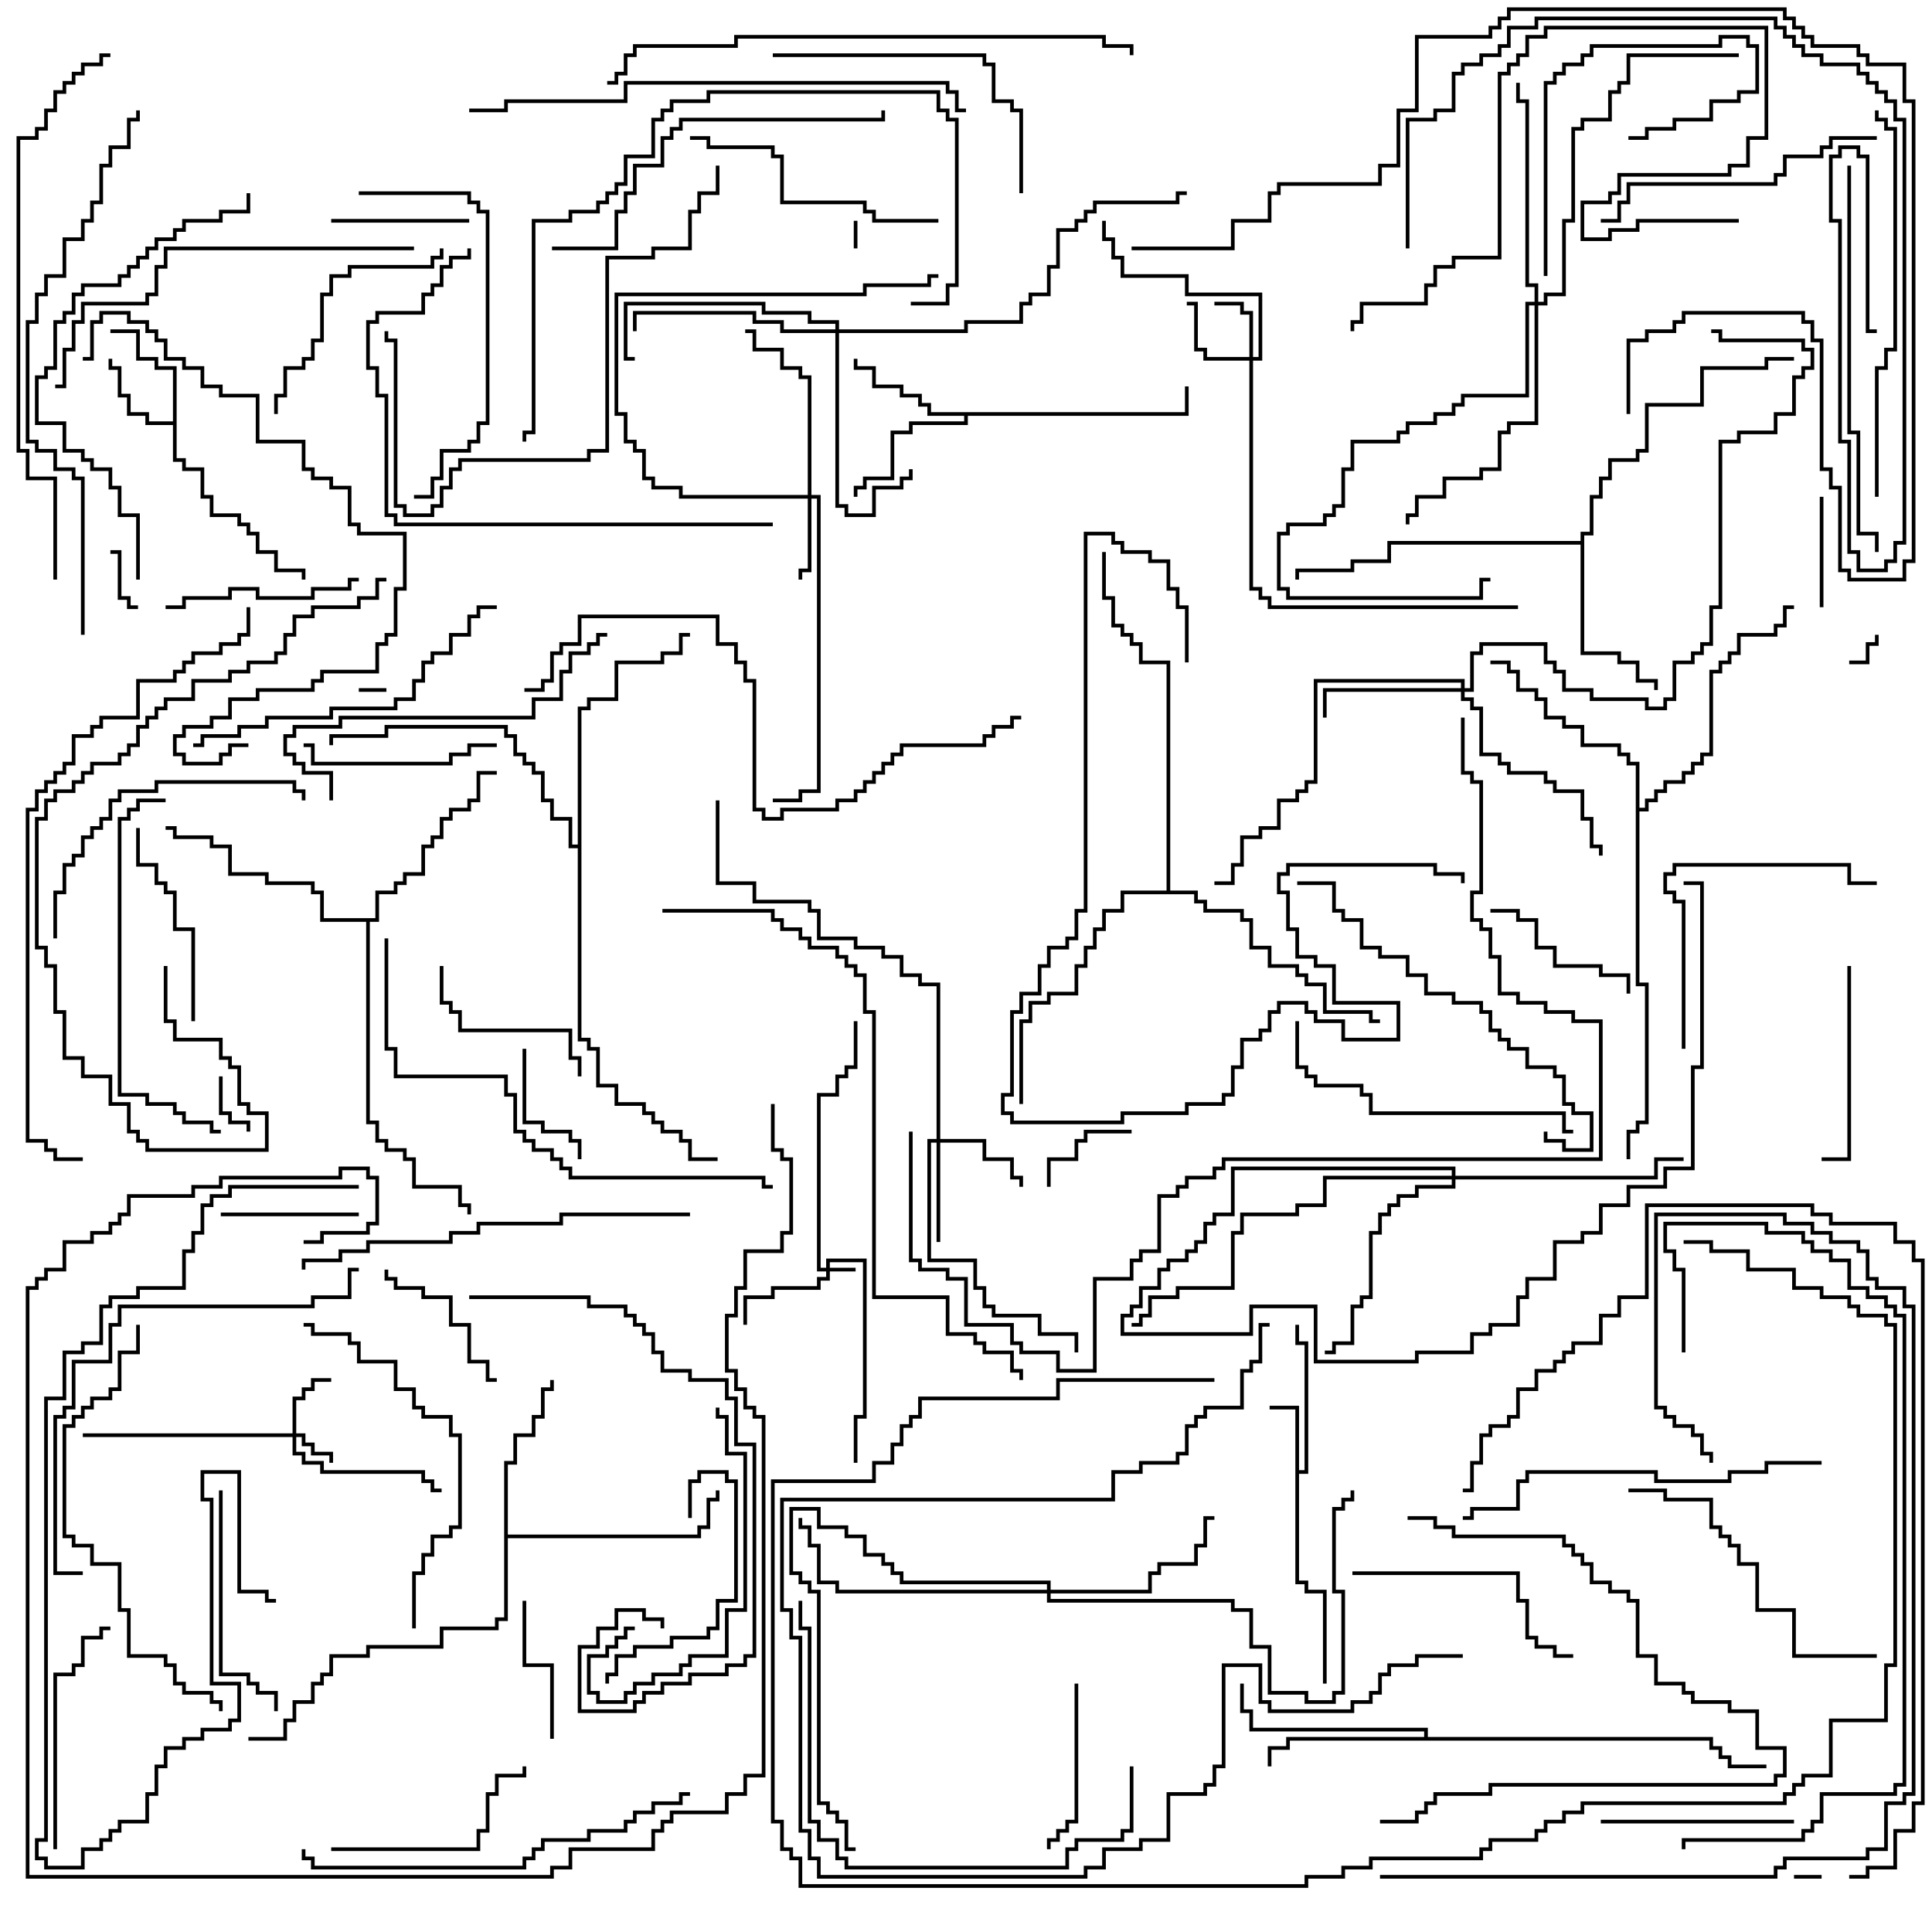 <svg version="1.1" width="105" height="105" xmlns="http://www.w3.org/2000/svg"><path d="M70.4,76.6L69,76.6L69,76.4L70.6,76.4L70.6,79.9L70.9,79.9L70.9,73.1L70.4,73.1L70.4,72L70.6,72L70.6,72.9L71.1,72.9L71.1,80.1L70.6,80.1L70.6,85.9L71.1,85.9L71.1,86.4L72.1,86.4L72.1,91.5L71.9,91.5L71.9,86.6L70.9,86.6L70.9,86.1L70.4,86.1z" stroke="none"/><path d="M9.4,22.9L9.4,20.1L8.4,20.1L8.4,19.6L7.4,19.6L7.4,18.1L6,18.1L6,17.9L7.6,17.9L7.6,19.4L8.6,19.4L8.6,19.9L9.6,19.9L9.6,24.9L10.1,24.9L10.1,25.4L11.1,25.4L11.1,26.9L11.6,26.9L11.6,27.9L13.1,27.9L13.1,28.4L13.6,28.4L13.6,28.9L14.1,28.9L14.1,29.9L15.1,29.9L15.1,30.9L16.6,30.9L16.6,31.5L16.4,31.5L16.4,31.1L14.9,31.1L14.9,30.1L13.9,30.1L13.9,29.1L13.4,29.1L13.4,28.6L12.9,28.6L12.9,28.1L11.4,28.1L11.4,27.1L10.9,27.1L10.9,25.6L9.9,25.6L9.9,25.1L9.4,25.1L9.4,23.1L7.9,23.1L7.9,22.6L6.9,22.6L6.9,21.6L6.4,21.6L6.4,20.1L5.9,20.1L5.9,19.5L6.1,19.5L6.1,19.9L6.6,19.9L6.6,21.4L7.1,21.4L7.1,22.4L8.1,22.4L8.1,22.9z" stroke="none"/><path d="M64.4,22.4L64.4,21L64.6,21L64.6,22.6L52.6,22.6L52.6,23.1L49.6,23.1L49.6,23.6L48.6,23.6L48.6,26.1L47.1,26.1L47.1,26.6L46.6,26.6L46.6,27L46.4,27L46.4,26.4L46.9,26.4L46.9,25.9L48.4,25.9L48.4,23.4L49.4,23.4L49.4,22.9L52.4,22.9L52.4,22.6L50.4,22.6L50.4,22.1L49.9,22.1L49.9,21.6L48.9,21.6L48.9,21.1L47.4,21.1L47.4,20.1L46.4,20.1L46.4,19.5L46.6,19.5L46.6,19.9L47.6,19.9L47.6,20.9L49.1,20.9L49.1,21.4L50.1,21.4L50.1,21.9L50.6,21.9L50.6,22.4z" stroke="none"/><path d="M77.4,94.4L77.4,94.1L67.9,94.1L67.9,93.1L67.4,93.1L67.4,91.5L67.6,91.5L67.6,92.9L68.1,92.9L68.1,93.9L77.6,93.9L77.6,94.4L93.1,94.4L93.1,94.9L93.6,94.9L93.6,95.4L94.1,95.4L94.1,95.9L96,95.9L96,96.1L93.9,96.1L93.9,95.6L93.4,95.6L93.4,95.1L92.9,95.1L92.9,94.6L70.1,94.6L70.1,95.1L69.1,95.1L69.1,96L68.9,96L68.9,94.9L69.9,94.9L69.9,94.4z" stroke="none"/><path d="M27.4,79.4L27.9,79.4L27.9,77.9L28.9,77.9L28.9,76.9L29.4,76.9L29.4,75.4L29.9,75.4L29.9,75L30.1,75L30.1,75.6L29.6,75.6L29.6,77.1L29.1,77.1L29.1,78.1L28.1,78.1L28.1,79.6L27.6,79.6L27.6,83.4L37.9,83.4L37.9,82.9L38.4,82.9L38.4,81.4L38.9,81.4L38.9,81L39.1,81L39.1,81.6L38.6,81.6L38.6,83.1L38.1,83.1L38.1,83.6L27.6,83.6L27.6,88.1L27.1,88.1L27.1,88.6L24.1,88.6L24.1,89.6L20.1,89.6L20.1,90.1L18.1,90.1L18.1,91.1L17.6,91.1L17.6,91.6L17.1,91.6L17.1,92.6L16.1,92.6L16.1,93.6L15.6,93.6L15.6,94.6L13.5,94.6L13.5,94.4L15.4,94.4L15.4,93.4L15.9,93.4L15.9,92.4L16.9,92.4L16.9,91.4L17.4,91.4L17.4,90.9L17.9,90.9L17.9,89.9L19.9,89.9L19.9,89.4L23.9,89.4L23.9,88.4L26.9,88.4L26.9,87.9L27.4,87.9z" stroke="none"/><path d="M85.9,29.4L85.9,28.9L86.4,28.9L86.4,26.9L86.9,26.9L86.9,25.9L87.4,25.9L87.4,24.9L88.9,24.9L88.9,24.4L89.4,24.4L89.4,21.9L92.4,21.9L92.4,19.9L95.9,19.9L95.9,19.4L97.5,19.4L97.5,19.6L96.1,19.6L96.1,20.1L92.6,20.1L92.6,22.1L89.6,22.1L89.6,24.6L89.1,24.6L89.1,25.1L87.6,25.1L87.6,26.1L87.1,26.1L87.1,27.1L86.6,27.1L86.6,29.1L86.1,29.1L86.1,35.4L88.1,35.4L88.1,35.9L89.1,35.9L89.1,36.9L90.1,36.9L90.1,37.5L89.9,37.5L89.9,37.1L88.9,37.1L88.9,36.1L87.9,36.1L87.9,35.6L85.9,35.6L85.9,29.6L75.6,29.6L75.6,30.6L73.6,30.6L73.6,31.1L70.6,31.1L70.6,31.5L70.4,31.5L70.4,30.9L73.4,30.9L73.4,30.4L75.4,30.4L75.4,29.4z" stroke="none"/><path d="M20.4,49.9L20.4,48.4L21.4,48.4L21.4,47.9L21.9,47.9L21.9,47.4L22.9,47.4L22.9,45.9L23.4,45.9L23.4,45.4L23.9,45.4L23.9,44.4L24.4,44.4L24.4,43.9L25.4,43.9L25.4,43.4L25.9,43.4L25.9,41.9L27,41.9L27,42.1L26.1,42.1L26.1,43.6L25.6,43.6L25.6,44.1L24.6,44.1L24.6,44.6L24.1,44.6L24.1,45.6L23.6,45.6L23.6,46.1L23.1,46.1L23.1,47.6L22.1,47.6L22.1,48.1L21.6,48.1L21.6,48.6L20.6,48.6L20.6,50.1L20.1,50.1L20.1,60.9L20.6,60.9L20.6,61.9L21.1,61.9L21.1,62.4L22.1,62.4L22.1,62.9L22.6,62.9L22.6,64.4L25.1,64.4L25.1,65.4L25.6,65.4L25.6,66L25.4,66L25.4,65.6L24.9,65.6L24.9,64.6L22.4,64.6L22.4,63.1L21.9,63.1L21.9,62.6L20.9,62.6L20.9,62.1L20.4,62.1L20.4,61.1L19.9,61.1L19.9,50.1L17.4,50.1L17.4,48.6L16.9,48.6L16.9,48.1L14.4,48.1L14.4,47.6L12.4,47.6L12.4,46.1L11.4,46.1L11.4,45.6L9.4,45.6L9.4,45.1L9,45.1L9,44.9L9.6,44.9L9.6,45.4L11.6,45.4L11.6,45.9L12.6,45.9L12.6,47.4L14.6,47.4L14.6,47.9L17.1,47.9L17.1,48.4L17.6,48.4L17.6,49.9z" stroke="none"/><path d="M88.9,41.6L88.4,41.6L88.4,41.1L87.9,41.1L87.9,40.6L85.9,40.6L85.9,39.6L84.9,39.6L84.9,39.1L83.9,39.1L83.9,38.1L83.4,38.1L83.4,37.6L82.4,37.6L82.4,36.6L81.9,36.6L81.9,36.1L81,36.1L81,35.9L82.1,35.9L82.1,36.4L82.6,36.4L82.6,37.4L83.6,37.4L83.6,37.9L84.1,37.9L84.1,38.9L85.1,38.9L85.1,39.4L86.1,39.4L86.1,40.4L88.1,40.4L88.1,40.9L88.6,40.9L88.6,41.4L89.1,41.4L89.1,43.9L89.4,43.9L89.4,43.4L89.9,43.4L89.9,42.9L90.4,42.9L90.4,42.4L91.4,42.4L91.4,41.9L91.9,41.9L91.9,41.4L92.4,41.4L92.4,40.9L92.9,40.9L92.9,36.4L93.4,36.4L93.4,35.9L93.9,35.9L93.9,35.4L94.4,35.4L94.4,34.4L96.4,34.4L96.4,33.9L96.9,33.9L96.9,32.9L97.5,32.9L97.5,33.1L97.1,33.1L97.1,34.1L96.6,34.1L96.6,34.6L94.6,34.6L94.6,35.6L94.1,35.6L94.1,36.1L93.6,36.1L93.6,36.6L93.1,36.6L93.1,41.1L92.6,41.1L92.6,41.6L92.1,41.6L92.1,42.1L91.6,42.1L91.6,42.6L90.6,42.6L90.6,43.1L90.1,43.1L90.1,43.6L89.6,43.6L89.6,44.1L89.1,44.1L89.1,53.4L89.6,53.4L89.6,61.1L89.1,61.1L89.1,61.6L88.6,61.6L88.6,63L88.4,63L88.4,61.4L88.9,61.4L88.9,60.9L89.4,60.9L89.4,53.6L88.9,53.6z" stroke="none"/><path d="M31.4,45.9L31.4,38.4L31.9,38.4L31.9,37.9L33.4,37.9L33.4,35.9L35.9,35.9L35.9,35.4L36.9,35.4L36.9,34.4L37.5,34.4L37.5,34.6L37.1,34.6L37.1,35.6L36.1,35.6L36.1,36.1L33.6,36.1L33.6,38.1L32.1,38.1L32.1,38.6L31.6,38.6L31.6,56.4L32.1,56.4L32.1,56.9L32.6,56.9L32.6,58.9L33.6,58.9L33.6,59.9L35.1,59.9L35.1,60.4L35.6,60.4L35.6,60.9L36.1,60.9L36.1,61.4L37.1,61.4L37.1,61.9L37.6,61.9L37.6,62.9L39,62.9L39,63.1L37.4,63.1L37.4,62.1L36.9,62.1L36.9,61.6L35.9,61.6L35.9,61.1L35.4,61.1L35.4,60.6L34.9,60.6L34.9,60.1L33.4,60.1L33.4,59.1L32.4,59.1L32.4,57.1L31.9,57.1L31.9,56.6L31.4,56.6L31.4,46.1L30.9,46.1L30.9,44.6L29.9,44.6L29.9,43.6L29.4,43.6L29.4,42.1L28.9,42.1L28.9,41.6L28.4,41.6L28.4,41.1L27.9,41.1L27.9,40.1L27.4,40.1L27.4,39.6L21.1,39.6L21.1,40.1L18.1,40.1L18.1,40.5L17.9,40.5L17.9,39.9L20.9,39.9L20.9,39.4L27.6,39.4L27.6,39.9L28.1,39.9L28.1,40.9L28.6,40.9L28.6,41.4L29.1,41.4L29.1,41.9L29.6,41.9L29.6,43.4L30.1,43.4L30.1,44.4L31.1,44.4L31.1,45.9z" stroke="none"/><path d="M63.4,48.4L63.4,36.1L61.9,36.1L61.9,35.1L61.4,35.1L61.4,34.6L60.9,34.6L60.9,34.1L60.4,34.1L60.4,32.6L59.9,32.6L59.9,30L60.1,30L60.1,32.4L60.6,32.4L60.6,33.9L61.1,33.9L61.1,34.4L61.6,34.4L61.6,34.9L62.1,34.9L62.1,35.9L63.6,35.9L63.6,48.4L65.1,48.4L65.1,48.9L65.6,48.9L65.6,49.4L67.6,49.4L67.6,49.9L68.1,49.9L68.1,51.4L69.1,51.4L69.1,52.4L70.6,52.4L70.6,52.9L71.1,52.9L71.1,53.4L72.1,53.4L72.1,54.9L74.6,54.9L74.6,55.4L75,55.4L75,55.6L74.4,55.6L74.4,55.1L71.9,55.1L71.9,53.6L70.9,53.6L70.9,53.1L70.4,53.1L70.4,52.6L68.9,52.6L68.9,51.6L67.9,51.6L67.9,50.1L67.4,50.1L67.4,49.6L65.4,49.6L65.4,49.1L64.9,49.1L64.9,48.6L61.1,48.6L61.1,49.6L60.1,49.6L60.1,50.6L59.6,50.6L59.6,51.6L59.1,51.6L59.1,52.6L58.6,52.6L58.6,54.1L57.1,54.1L57.1,54.6L56.1,54.6L56.1,55.6L55.6,55.6L55.6,60L55.4,60L55.4,55.4L55.9,55.4L55.9,54.4L56.9,54.4L56.9,53.9L58.4,53.9L58.4,52.4L58.9,52.4L58.9,51.4L59.4,51.4L59.4,50.4L59.9,50.4L59.9,49.4L60.9,49.4L60.9,48.4z" stroke="none"/><path d="M44.9,68.9L44.9,68.4L47.1,68.4L47.1,77.1L46.6,77.1L46.6,79.5L46.4,79.5L46.4,76.9L46.9,76.9L46.9,68.6L45.1,68.6L45.1,68.9L46.5,68.9L46.5,69.1L45.1,69.1L45.1,69.6L44.6,69.6L44.6,70.1L42.1,70.1L42.1,70.6L40.6,70.6L40.6,72L40.4,72L40.4,70.4L41.9,70.4L41.9,69.9L44.4,69.9L44.4,69.4L44.9,69.4L44.9,69.1L44.4,69.1L44.4,59.4L45.4,59.4L45.4,58.4L45.9,58.4L45.9,57.9L46.4,57.9L46.4,55.5L46.6,55.5L46.6,58.1L46.1,58.1L46.1,58.6L45.6,58.6L45.6,59.6L44.6,59.6L44.6,68.9z" stroke="none"/><path d="M15.9,77.9L15.9,75.9L16.4,75.9L16.4,75.4L16.9,75.4L16.9,74.9L18,74.9L18,75.1L17.1,75.1L17.1,75.6L16.6,75.6L16.6,76.1L16.1,76.1L16.1,77.9L16.6,77.9L16.6,78.4L17.1,78.4L17.1,78.9L18.1,78.9L18.1,79.5L17.9,79.5L17.9,79.1L16.9,79.1L16.9,78.6L16.4,78.6L16.4,78.1L16.1,78.1L16.1,78.9L16.6,78.9L16.6,79.4L17.6,79.4L17.6,79.9L23.1,79.9L23.1,80.4L23.6,80.4L23.6,80.9L24,80.9L24,81.1L23.4,81.1L23.4,80.6L22.9,80.6L22.9,80.1L17.4,80.1L17.4,79.6L16.4,79.6L16.4,79.1L15.9,79.1L15.9,78.1L4.5,78.1L4.5,77.9z" stroke="none"/><path d="M67.9,19.4L67.9,17.1L67.4,17.1L67.4,16.6L66,16.6L66,16.4L67.6,16.4L67.6,16.9L68.1,16.9L68.1,19.4L68.4,19.4L68.4,16.1L64.4,16.1L64.4,15.1L60.9,15.1L60.9,14.1L60.4,14.1L60.4,13.1L59.9,13.1L59.9,12L60.1,12L60.1,12.9L60.6,12.9L60.6,13.9L61.1,13.9L61.1,14.9L64.6,14.9L64.6,15.9L68.6,15.9L68.6,19.6L68.1,19.6L68.1,31.9L68.6,31.9L68.6,32.4L69.1,32.4L69.1,32.9L82.5,32.9L82.5,33.1L68.9,33.1L68.9,32.6L68.4,32.6L68.4,32.1L67.9,32.1L67.9,19.6L65.4,19.6L65.4,19.1L64.9,19.1L64.9,16.6L64.5,16.6L64.5,16.4L65.1,16.4L65.1,18.9L65.6,18.9L65.6,19.4z" stroke="none"/><path d="M43.9,26.9L43.9,20.6L43.4,20.6L43.4,20.1L42.4,20.1L42.4,19.1L40.9,19.1L40.9,18.1L40.5,18.1L40.5,17.9L41.1,17.9L41.1,18.9L42.6,18.9L42.6,19.9L43.6,19.9L43.6,20.4L44.1,20.4L44.1,26.9L44.6,26.9L44.6,43.1L43.6,43.1L43.6,43.6L42,43.6L42,43.4L43.4,43.4L43.4,42.9L44.4,42.9L44.4,27.1L44.1,27.1L44.1,31.1L43.6,31.1L43.6,31.5L43.4,31.5L43.4,30.9L43.9,30.9L43.9,27.1L36.9,27.1L36.9,26.6L35.4,26.6L35.4,26.1L34.9,26.1L34.9,24.6L34.4,24.6L34.4,24.1L33.9,24.1L33.9,22.6L33.4,22.6L33.4,15.9L46.9,15.9L46.9,15.4L50.4,15.4L50.4,14.9L51,14.9L51,15.1L50.6,15.1L50.6,15.6L47.1,15.6L47.1,16.1L33.6,16.1L33.6,22.4L34.1,22.4L34.1,23.9L34.6,23.9L34.6,24.4L35.1,24.4L35.1,25.9L35.6,25.9L35.6,26.4L37.1,26.4L37.1,26.9z" stroke="none"/><path d="M50.9,61.9L50.9,53.6L49.9,53.6L49.9,53.1L48.9,53.1L48.9,52.1L47.9,52.1L47.9,51.6L46.4,51.6L46.4,51.1L44.4,51.1L44.4,49.6L43.9,49.6L43.9,49.1L40.9,49.1L40.9,48.1L38.9,48.1L38.9,43.5L39.1,43.5L39.1,47.9L41.1,47.9L41.1,48.9L44.1,48.9L44.1,49.4L44.6,49.4L44.6,50.9L46.6,50.9L46.6,51.4L48.1,51.4L48.1,51.9L49.1,51.9L49.1,52.9L50.1,52.9L50.1,53.4L51.1,53.4L51.1,61.9L53.6,61.9L53.6,62.9L55.1,62.9L55.1,63.9L55.6,63.9L55.6,64.5L55.4,64.5L55.4,64.1L54.9,64.1L54.9,63.1L53.4,63.1L53.4,62.1L51.1,62.1L51.1,67.5L50.9,67.5L50.9,62.1L50.6,62.1L50.6,68.4L53.1,68.4L53.1,69.9L53.6,69.9L53.6,70.9L54.1,70.9L54.1,71.4L56.6,71.4L56.6,72.4L58.6,72.4L58.6,73.5L58.4,73.5L58.4,72.6L56.4,72.6L56.4,71.6L53.9,71.6L53.9,71.1L53.4,71.1L53.4,70.1L52.9,70.1L52.9,68.6L50.4,68.6L50.4,61.9z" stroke="none"/><path d="M79.4,37.4L79.4,37.1L71.6,37.1L71.6,42.6L71.1,42.6L71.1,43.1L70.6,43.1L70.6,43.6L69.6,43.6L69.6,45.1L68.6,45.1L68.6,45.6L67.6,45.6L67.6,47.1L67.1,47.1L67.1,48.1L66,48.1L66,47.9L66.9,47.9L66.9,46.9L67.4,46.9L67.4,45.4L68.4,45.4L68.4,44.9L69.4,44.9L69.4,43.4L70.4,43.4L70.4,42.9L70.9,42.9L70.9,42.4L71.4,42.4L71.4,36.9L79.6,36.9L79.6,37.4L79.9,37.4L79.9,35.4L80.4,35.4L80.4,34.9L84.1,34.9L84.1,35.9L84.6,35.9L84.6,36.4L85.1,36.4L85.1,37.4L86.6,37.4L86.6,37.9L89.6,37.9L89.6,38.4L90.4,38.4L90.4,37.9L90.9,37.9L90.9,35.9L91.9,35.9L91.9,35.4L92.4,35.4L92.4,34.9L92.9,34.9L92.9,32.9L93.4,32.9L93.4,23.9L94.4,23.9L94.4,23.4L96.4,23.4L96.4,22.4L97.4,22.4L97.4,20.4L97.9,20.4L97.9,19.9L98.4,19.9L98.4,19.1L97.9,19.1L97.9,18.6L93.4,18.6L93.4,18.1L93,18.1L93,17.9L93.6,17.9L93.6,18.4L98.1,18.4L98.1,18.9L98.6,18.9L98.6,20.1L98.1,20.1L98.1,20.6L97.6,20.6L97.6,22.6L96.6,22.6L96.6,23.6L94.6,23.6L94.6,24.1L93.6,24.1L93.6,33.1L93.1,33.1L93.1,35.1L92.6,35.1L92.6,35.6L92.1,35.6L92.1,36.1L91.1,36.1L91.1,38.1L90.6,38.1L90.6,38.6L89.4,38.6L89.4,38.1L86.4,38.1L86.4,37.6L84.9,37.6L84.9,36.6L84.4,36.6L84.4,36.1L83.9,36.1L83.9,35.1L80.6,35.1L80.6,35.6L80.1,35.6L80.1,37.6L79.6,37.6L79.6,37.9L80.1,37.9L80.1,38.4L80.6,38.4L80.6,40.9L81.6,40.9L81.6,41.4L82.1,41.4L82.1,41.9L84.1,41.9L84.1,42.4L84.6,42.4L84.6,42.9L86.1,42.9L86.1,44.4L86.6,44.4L86.6,45.9L87.1,45.9L87.1,46.5L86.9,46.5L86.9,46.1L86.4,46.1L86.4,44.6L85.9,44.6L85.9,43.1L84.4,43.1L84.4,42.6L83.9,42.6L83.9,42.1L81.9,42.1L81.9,41.6L81.4,41.6L81.4,41.1L80.4,41.1L80.4,38.6L79.9,38.6L79.9,38.1L79.4,38.1L79.4,37.6L72.1,37.6L72.1,39L71.9,39L71.9,37.4z" stroke="none"/><path d="M45.4,17.9L45.4,17.6L43.9,17.6L43.9,17.1L41.4,17.1L41.4,16.6L34.1,16.6L34.1,19.4L34.5,19.4L34.5,19.6L33.9,19.6L33.9,16.4L41.6,16.4L41.6,16.9L44.1,16.9L44.1,17.4L45.6,17.4L45.6,17.9L52.4,17.9L52.4,17.4L55.4,17.4L55.4,16.4L55.9,16.4L55.9,15.9L56.9,15.9L56.9,14.4L57.4,14.4L57.4,12.4L58.4,12.4L58.4,11.9L58.9,11.9L58.9,11.4L59.4,11.4L59.4,10.9L63.9,10.9L63.9,10.4L64.5,10.4L64.5,10.6L64.1,10.6L64.1,11.1L59.6,11.1L59.6,11.6L59.1,11.6L59.1,12.1L58.6,12.1L58.6,12.6L57.6,12.6L57.6,14.6L57.1,14.6L57.1,16.1L56.1,16.1L56.1,16.6L55.6,16.6L55.6,17.6L52.6,17.6L52.6,18.1L45.6,18.1L45.6,27.4L46.1,27.4L46.1,27.9L47.4,27.9L47.4,26.4L48.9,26.4L48.9,25.9L49.4,25.9L49.4,25.5L49.6,25.5L49.6,26.1L49.1,26.1L49.1,26.6L47.6,26.6L47.6,28.1L45.9,28.1L45.9,27.6L45.4,27.6L45.4,18.1L42.4,18.1L42.4,17.6L40.9,17.6L40.9,17.1L34.6,17.1L34.6,18L34.4,18L34.4,16.9L41.1,16.9L41.1,17.4L42.6,17.4L42.6,17.9z" stroke="none"/><path d="M56.9,86.4L56.9,86.1L48.9,86.1L48.9,85.6L48.4,85.6L48.4,85.1L47.9,85.1L47.9,84.6L46.9,84.6L46.9,83.6L45.9,83.6L45.9,83.1L44.4,83.1L44.4,82.1L43.1,82.1L43.1,85.4L43.6,85.4L43.6,85.9L44.1,85.9L44.1,86.4L44.6,86.4L44.6,97.9L45.1,97.9L45.1,98.4L45.6,98.4L45.6,98.9L46.1,98.9L46.1,100.4L46.5,100.4L46.5,100.6L45.9,100.6L45.9,99.1L45.4,99.1L45.4,98.6L44.9,98.6L44.9,98.1L44.4,98.1L44.4,86.6L43.9,86.6L43.9,86.1L43.4,86.1L43.4,85.6L42.9,85.6L42.9,81.9L44.6,81.9L44.6,82.9L46.1,82.9L46.1,83.4L47.1,83.4L47.1,84.4L48.1,84.4L48.1,84.9L48.6,84.9L48.6,85.4L49.1,85.4L49.1,85.9L57.1,85.9L57.1,86.4L62.4,86.4L62.4,85.4L62.9,85.4L62.9,84.9L64.9,84.9L64.9,83.9L65.4,83.9L65.4,82.4L66,82.4L66,82.6L65.6,82.6L65.6,84.1L65.1,84.1L65.1,85.1L63.1,85.1L63.1,85.6L62.6,85.6L62.6,86.6L57.1,86.6L57.1,86.9L67.1,86.9L67.1,87.4L68.1,87.4L68.1,89.4L69.1,89.4L69.1,91.9L71.1,91.9L71.1,92.4L72.4,92.4L72.4,91.9L72.9,91.9L72.9,86.6L72.4,86.6L72.4,81.9L72.9,81.9L72.9,81.4L73.4,81.4L73.4,81L73.6,81L73.6,81.6L73.1,81.6L73.1,82.1L72.6,82.1L72.6,86.4L73.1,86.4L73.1,92.1L72.6,92.1L72.6,92.6L70.9,92.6L70.9,92.1L68.9,92.1L68.9,89.6L67.9,89.6L67.9,87.6L66.9,87.6L66.9,87.1L56.9,87.1L56.9,86.6L45.4,86.6L45.4,86.1L44.4,86.1L44.4,84.1L43.9,84.1L43.9,83.1L43.4,83.1L43.4,82.5L43.6,82.5L43.6,82.9L44.1,82.9L44.1,83.9L44.6,83.9L44.6,85.9L45.6,85.9L45.6,86.4z" stroke="none"/><path d="M78.9,63.9L78.9,63.6L67.1,63.6L67.1,66.1L66.1,66.1L66.1,66.6L65.6,66.6L65.6,67.6L65.1,67.6L65.1,68.1L64.6,68.1L64.6,68.6L63.6,68.6L63.6,69.1L63.1,69.1L63.1,70.1L62.1,70.1L62.1,71.1L61.6,71.1L61.6,71.6L61.1,71.6L61.1,72.4L67.9,72.4L67.9,70.9L71.6,70.9L71.6,73.9L76.9,73.9L76.9,73.4L79.9,73.4L79.9,72.4L80.9,72.4L80.9,71.9L82.4,71.9L82.4,70.4L82.9,70.4L82.9,69.4L84.4,69.4L84.4,67.4L85.9,67.4L85.9,66.9L86.9,66.9L86.9,65.4L88.4,65.4L88.4,64.4L90.4,64.4L90.4,63.4L91.9,63.4L91.9,57.9L92.4,57.9L92.4,48.1L91.5,48.1L91.5,47.9L92.6,47.9L92.6,58.1L92.1,58.1L92.1,63.6L90.6,63.6L90.6,64.6L88.6,64.6L88.6,65.6L87.1,65.6L87.1,67.1L86.1,67.1L86.1,67.6L84.6,67.6L84.6,69.6L83.1,69.6L83.1,70.6L82.6,70.6L82.6,72.1L81.1,72.1L81.1,72.6L80.1,72.6L80.1,73.6L77.1,73.6L77.1,74.1L71.4,74.1L71.4,71.1L68.1,71.1L68.1,72.6L60.9,72.6L60.9,71.4L61.4,71.4L61.4,70.9L61.9,70.9L61.9,69.9L62.9,69.9L62.9,68.9L63.4,68.9L63.4,68.4L64.4,68.4L64.4,67.9L64.9,67.9L64.9,67.4L65.4,67.4L65.4,66.4L65.9,66.4L65.9,65.9L66.9,65.9L66.9,63.4L79.1,63.4L79.1,63.9L89.9,63.9L89.9,62.9L91.5,62.9L91.5,63.1L90.1,63.1L90.1,64.1L79.1,64.1L79.1,64.6L77.1,64.6L77.1,65.1L76.1,65.1L76.1,65.6L75.6,65.6L75.6,66.1L75.1,66.1L75.1,67.1L74.6,67.1L74.6,70.6L74.1,70.6L74.1,71.1L73.6,71.1L73.6,73.1L72.6,73.1L72.6,73.6L72,73.6L72,73.4L72.4,73.4L72.4,72.9L73.4,72.9L73.4,70.9L73.9,70.9L73.9,70.4L74.4,70.4L74.4,66.9L74.9,66.9L74.9,65.9L75.4,65.9L75.4,65.4L75.9,65.4L75.9,64.9L76.9,64.9L76.9,64.4L78.9,64.4L78.9,64.1L72.1,64.1L72.1,65.6L70.6,65.6L70.6,66.1L67.6,66.1L67.6,67.1L67.1,67.1L67.1,70.1L64.1,70.1L64.1,70.6L62.6,70.6L62.6,71.6L62.1,71.6L62.1,72.1L61.5,72.1L61.5,71.9L61.9,71.9L61.9,71.4L62.4,71.4L62.4,70.4L63.9,70.4L63.9,69.9L66.9,69.9L66.9,66.9L67.4,66.9L67.4,65.9L70.4,65.9L70.4,65.4L71.9,65.4L71.9,63.9z" stroke="none"/><path d="M83.4,16.4L83.4,15.6L82.9,15.6L82.9,5.6L82.4,5.6L82.4,4.5L82.6,4.5L82.6,5.4L83.1,5.4L83.1,15.4L83.6,15.4L83.6,16.4L83.9,16.4L83.9,15.9L84.9,15.9L84.9,11.9L85.4,11.9L85.4,6.9L85.9,6.9L85.9,6.4L87.4,6.4L87.4,4.9L87.9,4.9L87.9,4.4L88.4,4.4L88.4,2.9L94.5,2.9L94.5,3.1L88.6,3.1L88.6,4.6L88.1,4.6L88.1,5.1L87.6,5.1L87.6,6.6L86.1,6.6L86.1,7.1L85.6,7.1L85.6,12.1L85.1,12.1L85.1,16.1L84.1,16.1L84.1,16.6L83.6,16.6L83.6,23.1L82.1,23.1L82.1,23.6L81.6,23.6L81.6,25.6L80.6,25.6L80.6,26.1L78.6,26.1L78.6,27.1L77.1,27.1L77.1,28.1L76.6,28.1L76.6,28.5L76.4,28.5L76.4,27.9L76.9,27.9L76.9,26.9L78.4,26.9L78.4,25.9L80.4,25.9L80.4,25.4L81.4,25.4L81.4,23.4L81.9,23.4L81.9,22.9L83.4,22.9L83.4,16.6L83.1,16.6L83.1,21.6L79.6,21.6L79.6,22.1L79.1,22.1L79.1,22.6L78.1,22.6L78.1,23.1L76.6,23.1L76.6,23.6L76.1,23.6L76.1,24.1L73.6,24.1L73.6,25.6L73.1,25.6L73.1,27.6L72.6,27.6L72.6,28.1L72.1,28.1L72.1,28.6L70.1,28.6L70.1,29.1L69.6,29.1L69.6,31.9L70.1,31.9L70.1,32.4L80.4,32.4L80.4,31.4L81,31.4L81,31.6L80.6,31.6L80.6,32.6L69.9,32.6L69.9,32.1L69.4,32.1L69.4,28.9L69.9,28.9L69.9,28.4L71.9,28.4L71.9,27.9L72.4,27.9L72.4,27.4L72.9,27.4L72.9,25.4L73.4,25.4L73.4,23.9L75.9,23.9L75.9,23.4L76.4,23.4L76.4,22.9L77.9,22.9L77.9,22.4L78.9,22.4L78.9,21.9L79.4,21.9L79.4,21.4L82.9,21.4L82.9,16.4z" stroke="none"/><path d="M21,37.4L21,37.6L19.5,37.6L19.5,37.4z" stroke="none"/><path d="M99,101.9L99,102.1L97.5,102.1L97.5,101.9z" stroke="none"/><path d="M46.6,13.5L46.4,13.5L46.4,12L46.6,12z" stroke="none"/><path d="M100.5,36.1L100.5,35.9L101.4,35.9L101.4,34.9L101.9,34.9L101.9,34.5L102.1,34.5L102.1,35.1L101.6,35.1L101.6,36.1z" stroke="none"/><path d="M7.5,32.9L7.5,33.1L6.9,33.1L6.9,32.6L6.4,32.6L6.4,30.1L6,30.1L6,29.9L6.6,29.9L6.6,32.4L7.1,32.4L7.1,32.9z" stroke="none"/><path d="M11.9,58.5L12.1,58.5L12.1,60.4L12.6,60.4L12.6,60.9L13.6,60.9L13.6,61.5L13.4,61.5L13.4,61.1L12.4,61.1L12.4,60.6L11.9,60.6z" stroke="none"/><path d="M61.5,61.4L61.5,61.6L59.1,61.6L59.1,62.1L58.6,62.1L58.6,63.1L57.1,63.1L57.1,64.5L56.9,64.5L56.9,62.9L58.4,62.9L58.4,61.9L58.9,61.9L58.9,61.4z" stroke="none"/><path d="M99.1,33L98.9,33L98.9,27L99.1,27z" stroke="none"/><path d="M28.4,57L28.6,57L28.6,60.9L29.6,60.9L29.6,61.4L31.1,61.4L31.1,61.9L31.6,61.9L31.6,63L31.4,63L31.4,62.1L30.9,62.1L30.9,61.6L29.4,61.6L29.4,61.1L28.4,61.1z" stroke="none"/><path d="M25.5,11.9L25.5,12.1L18,12.1L18,11.9z" stroke="none"/><path d="M12,66.1L12,65.9L19.5,65.9L19.5,66.1z" stroke="none"/><path d="M28.4,87L28.6,87L28.6,90.4L30.1,90.4L30.1,94.5L29.9,94.5L29.9,90.6L28.4,90.6z" stroke="none"/><path d="M27,74.9L27,75.1L26.4,75.1L26.4,74.1L25.4,74.1L25.4,72.1L24.4,72.1L24.4,70.6L22.9,70.6L22.9,70.1L21.4,70.1L21.4,69.6L20.9,69.6L20.9,69L21.1,69L21.1,69.4L21.6,69.4L21.6,69.9L23.1,69.9L23.1,70.4L24.6,70.4L24.6,71.9L25.6,71.9L25.6,73.9L26.6,73.9L26.6,74.9z" stroke="none"/><path d="M84.1,15L83.9,15L83.9,4.4L84.4,4.4L84.4,3.9L84.9,3.9L84.9,3.4L85.9,3.4L85.9,2.9L86.4,2.9L86.4,2.4L93.4,2.4L93.4,1.9L95.1,1.9L95.1,2.4L95.6,2.4L95.6,5.1L94.6,5.1L94.6,5.6L93.1,5.6L93.1,6.6L91.1,6.6L91.1,7.1L89.6,7.1L89.6,7.6L88.5,7.6L88.5,7.4L89.4,7.4L89.4,6.9L90.9,6.9L90.9,6.4L92.9,6.4L92.9,5.4L94.4,5.4L94.4,4.9L95.4,4.9L95.4,2.6L94.9,2.6L94.9,2.1L93.6,2.1L93.6,2.6L86.6,2.6L86.6,3.1L86.1,3.1L86.1,3.6L85.1,3.6L85.1,4.1L84.6,4.1L84.6,4.6L84.1,4.6z" stroke="none"/><path d="M81,49.6L81,49.4L82.6,49.4L82.6,49.9L83.6,49.9L83.6,51.4L84.6,51.4L84.6,52.4L87.1,52.4L87.1,52.9L88.6,52.9L88.6,54L88.4,54L88.4,53.1L86.9,53.1L86.9,52.6L84.4,52.6L84.4,51.6L83.4,51.6L83.4,50.1L82.4,50.1L82.4,49.6z" stroke="none"/><path d="M58.4,91.5L58.6,91.5L58.6,99.1L58.1,99.1L58.1,99.6L57.6,99.6L57.6,100.1L57.1,100.1L57.1,100.5L56.9,100.5L56.9,99.9L57.4,99.9L57.4,99.4L57.9,99.4L57.9,98.9L58.4,98.9z" stroke="none"/><path d="M31.6,58.5L31.4,58.5L31.4,57.6L30.9,57.6L30.9,56.1L24.9,56.1L24.9,55.1L24.4,55.1L24.4,54.6L23.9,54.6L23.9,52.5L24.1,52.5L24.1,54.4L24.6,54.4L24.6,54.9L25.1,54.9L25.1,55.9L31.1,55.9L31.1,57.4L31.6,57.4z" stroke="none"/><path d="M37.6,82.5L37.4,82.5L37.4,80.4L37.9,80.4L37.9,79.9L39.6,79.9L39.6,80.4L40.1,80.4L40.1,87.1L39.1,87.1L39.1,88.6L38.6,88.6L38.6,89.1L36.6,89.1L36.6,89.6L34.6,89.6L34.6,90.1L33.6,90.1L33.6,91.1L33.1,91.1L33.1,91.5L32.9,91.5L32.9,90.9L33.4,90.9L33.4,89.9L34.4,89.9L34.4,89.4L36.4,89.4L36.4,88.9L38.4,88.9L38.4,88.4L38.9,88.4L38.9,86.9L39.9,86.9L39.9,80.6L39.4,80.6L39.4,80.1L38.1,80.1L38.1,80.6L37.6,80.6z" stroke="none"/><path d="M16.5,40.6L16.5,40.4L17.1,40.4L17.1,41.4L24.4,41.4L24.4,40.9L25.4,40.9L25.4,40.4L27,40.4L27,40.6L25.6,40.6L25.6,41.1L24.6,41.1L24.6,41.6L16.9,41.6L16.9,40.6z" stroke="none"/><path d="M97.5,98.9L97.5,99.1L87,99.1L87,98.9z" stroke="none"/><path d="M19.5,31.4L19.5,31.6L19.1,31.6L19.1,32.1L17.1,32.1L17.1,32.6L13.9,32.6L13.9,32.1L12.6,32.1L12.6,32.6L10.1,32.6L10.1,33.1L9,33.1L9,32.9L9.9,32.9L9.9,32.4L12.4,32.4L12.4,31.9L14.1,31.9L14.1,32.4L16.9,32.4L16.9,31.9L18.9,31.9L18.9,31.4z" stroke="none"/><path d="M100.4,52.5L100.6,52.5L100.6,63.1L99,63.1L99,62.9L100.4,62.9z" stroke="none"/><path d="M10.6,55.5L10.4,55.5L10.4,50.6L9.4,50.6L9.4,48.6L8.9,48.6L8.9,48.1L8.4,48.1L8.4,47.1L7.4,47.1L7.4,45L7.6,45L7.6,46.9L8.6,46.9L8.6,47.9L9.1,47.9L9.1,48.4L9.6,48.4L9.6,50.4L10.6,50.4z" stroke="none"/><path d="M18,100.6L18,100.4L25.9,100.4L25.9,99.4L26.4,99.4L26.4,97.4L26.9,97.4L26.9,96.4L28.4,96.4L28.4,96L28.6,96L28.6,96.6L27.1,96.6L27.1,97.6L26.6,97.6L26.6,99.6L26.1,99.6L26.1,100.6z" stroke="none"/><path d="M11.9,81L12.1,81L12.1,90.9L13.6,90.9L13.6,91.4L14.1,91.4L14.1,91.9L15.1,91.9L15.1,93L14.9,93L14.9,92.1L13.9,92.1L13.9,91.6L13.4,91.6L13.4,91.1L11.9,91.1z" stroke="none"/><path d="M3.1,100.5L2.9,100.5L2.9,90.9L3.9,90.9L3.9,90.4L4.4,90.4L4.4,88.9L5.4,88.9L5.4,88.4L6,88.4L6,88.6L5.6,88.6L5.6,89.1L4.6,89.1L4.6,90.6L4.1,90.6L4.1,91.1L3.1,91.1z" stroke="none"/><path d="M23.9,13.5L24.1,13.5L24.1,14.1L23.6,14.1L23.6,14.6L19.1,14.6L19.1,15.1L18.1,15.1L18.1,16.1L17.6,16.1L17.6,18.6L17.1,18.6L17.1,19.6L16.6,19.6L16.6,20.1L15.6,20.1L15.6,21.6L15.1,21.6L15.1,22.5L14.9,22.5L14.9,21.4L15.4,21.4L15.4,19.9L16.4,19.9L16.4,19.4L16.9,19.4L16.9,18.4L17.4,18.4L17.4,15.9L17.9,15.9L17.9,14.9L18.9,14.9L18.9,14.4L23.4,14.4L23.4,13.9L23.9,13.9z" stroke="none"/><path d="M73.5,85.6L73.5,85.4L82.6,85.4L82.6,86.9L83.1,86.9L83.1,88.9L83.6,88.9L83.6,89.4L84.6,89.4L84.6,89.9L85.5,89.9L85.5,90.1L84.4,90.1L84.4,89.6L83.4,89.6L83.4,89.1L82.9,89.1L82.9,87.1L82.4,87.1L82.4,85.6z" stroke="none"/><path d="M34.5,88.4L34.5,88.6L34.1,88.6L34.1,89.1L33.6,89.1L33.6,89.6L33.1,89.6L33.1,90.1L32.1,90.1L32.1,91.9L32.6,91.9L32.6,92.4L33.9,92.4L33.9,91.9L34.4,91.9L34.4,91.4L35.4,91.4L35.4,90.9L36.9,90.9L36.9,90.4L37.4,90.4L37.4,89.9L39.4,89.9L39.4,87.4L40.4,87.4L40.4,79.1L39.4,79.1L39.4,77.1L38.9,77.1L38.9,76.5L39.1,76.5L39.1,76.9L39.6,76.9L39.6,78.9L40.6,78.9L40.6,87.6L39.6,87.6L39.6,90.1L37.6,90.1L37.6,90.6L37.1,90.6L37.1,91.1L35.6,91.1L35.6,91.6L34.6,91.6L34.6,92.1L34.1,92.1L34.1,92.6L32.4,92.6L32.4,92.1L31.9,92.1L31.9,89.9L32.9,89.9L32.9,89.4L33.4,89.4L33.4,88.9L33.9,88.9L33.9,88.4z" stroke="none"/><path d="M91.6,57L91.4,57L91.4,49.1L90.9,49.1L90.9,48.6L90.4,48.6L90.4,47.4L90.9,47.4L90.9,46.9L100.6,46.9L100.6,47.9L102,47.9L102,48.1L100.4,48.1L100.4,47.1L91.1,47.1L91.1,47.6L90.6,47.6L90.6,48.4L91.1,48.4L91.1,48.9L91.6,48.9z" stroke="none"/><path d="M51,11.9L51,12.1L47.4,12.1L47.4,11.6L46.9,11.6L46.9,11.1L42.4,11.1L42.4,8.6L41.9,8.6L41.9,8.1L38.4,8.1L38.4,7.6L37.5,7.6L37.5,7.4L38.6,7.4L38.6,7.9L42.1,7.9L42.1,8.4L42.6,8.4L42.6,10.9L47.1,10.9L47.1,11.4L47.6,11.4L47.6,11.9z" stroke="none"/><path d="M3.1,51L2.9,51L2.9,48.4L3.4,48.4L3.4,46.9L3.9,46.9L3.9,46.4L4.4,46.4L4.4,45.4L4.9,45.4L4.9,44.9L5.4,44.9L5.4,44.4L5.9,44.4L5.9,43.4L6.4,43.4L6.4,42.9L8.4,42.9L8.4,42.4L16.1,42.4L16.1,42.9L16.6,42.9L16.6,43.5L16.4,43.5L16.4,43.1L15.9,43.1L15.9,42.6L8.6,42.6L8.6,43.1L6.6,43.1L6.6,43.6L6.1,43.6L6.1,44.6L5.6,44.6L5.6,45.1L5.1,45.1L5.1,45.6L4.6,45.6L4.6,46.6L4.1,46.6L4.1,47.1L3.6,47.1L3.6,48.6L3.1,48.6z" stroke="none"/><path d="M42,3.1L42,2.9L53.6,2.9L53.6,3.4L54.1,3.4L54.1,5.4L55.1,5.4L55.1,5.9L55.6,5.9L55.6,10.5L55.4,10.5L55.4,6.1L54.9,6.1L54.9,5.6L53.9,5.6L53.9,3.6L53.4,3.6L53.4,3.1z" stroke="none"/><path d="M102,7.4L102,7.6L99.6,7.6L99.6,8.1L99.1,8.1L99.1,8.6L97.1,8.6L97.1,9.6L96.6,9.6L96.6,10.1L88.6,10.1L88.6,11.1L88.1,11.1L88.1,12.1L87,12.1L87,11.9L87.9,11.9L87.9,10.9L88.4,10.9L88.4,9.9L96.4,9.9L96.4,9.4L96.9,9.4L96.9,8.4L98.9,8.4L98.9,7.9L99.4,7.9L99.4,7.4z" stroke="none"/><path d="M85.5,61.4L85.5,61.6L84.9,61.6L84.9,60.6L74.4,60.6L74.4,59.6L73.9,59.6L73.9,59.1L71.4,59.1L71.4,58.6L70.9,58.6L70.9,58.1L70.4,58.1L70.4,55.5L70.6,55.5L70.6,57.9L71.1,57.9L71.1,58.4L71.6,58.4L71.6,58.9L74.1,58.9L74.1,59.4L74.6,59.4L74.6,60.4L85.1,60.4L85.1,61.4z" stroke="none"/><path d="M102,89.9L102,90.1L97.4,90.1L97.4,87.6L95.4,87.6L95.4,85.1L94.4,85.1L94.4,84.1L93.9,84.1L93.9,83.6L93.4,83.6L93.4,83.1L92.9,83.1L92.9,81.6L90.4,81.6L90.4,81.1L88.5,81.1L88.5,80.9L90.6,80.9L90.6,81.4L93.1,81.4L93.1,82.9L93.6,82.9L93.6,83.4L94.1,83.4L94.1,83.9L94.6,83.9L94.6,84.9L95.6,84.9L95.6,87.4L97.6,87.4L97.6,89.9z" stroke="none"/><path d="M76.5,82.6L76.5,82.4L78.1,82.4L78.1,82.9L79.1,82.9L79.1,83.4L85.1,83.4L85.1,83.9L85.6,83.9L85.6,84.4L86.1,84.4L86.1,84.9L86.6,84.9L86.6,85.9L87.6,85.9L87.6,86.4L88.6,86.4L88.6,86.9L89.1,86.9L89.1,89.9L90.1,89.9L90.1,91.4L91.6,91.4L91.6,91.9L92.1,91.9L92.1,92.4L94.1,92.4L94.1,92.9L95.6,92.9L95.6,94.9L97.1,94.9L97.1,96.6L96.6,96.6L96.6,97.1L81.1,97.1L81.1,97.6L78.1,97.6L78.1,98.1L77.6,98.1L77.6,98.6L77.1,98.6L77.1,99.1L75,99.1L75,98.9L76.9,98.9L76.9,98.4L77.4,98.4L77.4,97.9L77.9,97.9L77.9,97.4L80.9,97.4L80.9,96.9L96.4,96.9L96.4,96.4L96.9,96.4L96.9,95.1L95.4,95.1L95.4,93.1L93.9,93.1L93.9,92.6L91.9,92.6L91.9,92.1L91.4,92.1L91.4,91.6L89.9,91.6L89.9,90.1L88.9,90.1L88.9,87.1L88.4,87.1L88.4,86.6L87.4,86.6L87.4,86.1L86.4,86.1L86.4,85.1L85.9,85.1L85.9,84.6L85.4,84.6L85.4,84.1L84.9,84.1L84.9,83.6L78.9,83.6L78.9,83.1L77.9,83.1L77.9,82.6z" stroke="none"/><path d="M19.5,10.6L19.5,10.4L25.6,10.4L25.6,10.9L26.1,10.9L26.1,11.4L26.6,11.4L26.6,23.1L26.1,23.1L26.1,24.1L25.6,24.1L25.6,24.6L24.1,24.6L24.1,26.1L23.6,26.1L23.6,27.1L22.5,27.1L22.5,26.9L23.4,26.9L23.4,25.9L23.9,25.9L23.9,24.4L25.4,24.4L25.4,23.9L25.9,23.9L25.9,22.9L26.4,22.9L26.4,11.6L25.9,11.6L25.9,11.1L25.4,11.1L25.4,10.6z" stroke="none"/><path d="M18.1,43.5L17.9,43.5L17.9,42.1L16.4,42.1L16.4,41.6L15.9,41.6L15.9,41.1L15.4,41.1L15.4,39.9L15.9,39.9L15.9,39.4L18.4,39.4L18.4,38.9L28.9,38.9L28.9,37.9L30.4,37.9L30.4,36.4L30.9,36.4L30.9,35.4L31.9,35.4L31.9,34.9L32.4,34.9L32.4,34.4L33,34.4L33,34.6L32.6,34.6L32.6,35.1L32.1,35.1L32.1,35.6L31.1,35.6L31.1,36.6L30.6,36.6L30.6,38.1L29.1,38.1L29.1,39.1L18.6,39.1L18.6,39.6L16.1,39.6L16.1,40.1L15.6,40.1L15.6,40.9L16.1,40.9L16.1,41.4L16.6,41.4L16.6,41.9L18.1,41.9z" stroke="none"/><path d="M22.6,88.5L22.4,88.5L22.4,85.4L22.9,85.4L22.9,84.4L23.4,84.4L23.4,83.4L24.4,83.4L24.4,82.9L24.9,82.9L24.9,78.1L24.4,78.1L24.4,77.1L22.9,77.1L22.9,76.6L22.4,76.6L22.4,75.6L21.4,75.6L21.4,74.1L19.4,74.1L19.4,73.1L18.9,73.1L18.9,72.6L16.9,72.6L16.9,72.1L16.5,72.1L16.5,71.9L17.1,71.9L17.1,72.4L19.1,72.4L19.1,72.9L19.6,72.9L19.6,73.9L21.6,73.9L21.6,75.4L22.6,75.4L22.6,76.4L23.1,76.4L23.1,76.9L24.6,76.9L24.6,77.9L25.1,77.9L25.1,83.1L24.6,83.1L24.6,83.6L23.6,83.6L23.6,84.6L23.1,84.6L23.1,85.6L22.6,85.6z" stroke="none"/><path d="M10.5,40.6L10.5,40.4L10.9,40.4L10.9,39.9L12.9,39.9L12.9,39.4L14.4,39.4L14.4,38.9L17.9,38.9L17.9,38.4L21.4,38.4L21.4,37.9L22.4,37.9L22.4,36.9L22.9,36.9L22.9,35.9L23.4,35.9L23.4,35.4L24.4,35.4L24.4,34.4L25.4,34.4L25.4,33.4L25.9,33.4L25.9,32.9L27,32.9L27,33.1L26.1,33.1L26.1,33.6L25.6,33.6L25.6,34.6L24.6,34.6L24.6,35.6L23.6,35.6L23.6,36.1L23.1,36.1L23.1,37.1L22.6,37.1L22.6,38.1L21.6,38.1L21.6,38.6L18.1,38.6L18.1,39.1L14.6,39.1L14.6,39.6L13.1,39.6L13.1,40.1L11.1,40.1L11.1,40.6z" stroke="none"/><path d="M9,43.4L9,43.6L7.6,43.6L7.6,44.1L7.1,44.1L7.1,44.6L6.6,44.6L6.6,59.4L8.1,59.4L8.1,59.9L9.6,59.9L9.6,60.4L10.1,60.4L10.1,60.9L11.6,60.9L11.6,61.4L12,61.4L12,61.6L11.4,61.6L11.4,61.1L9.9,61.1L9.9,60.6L9.4,60.6L9.4,60.1L7.9,60.1L7.9,59.6L6.4,59.6L6.4,44.4L6.9,44.4L6.9,43.9L7.4,43.9L7.4,43.4z" stroke="none"/><path d="M70.5,48.1L70.5,47.9L72.6,47.9L72.6,49.4L73.1,49.4L73.1,49.9L74.1,49.9L74.1,51.4L75.1,51.4L75.1,51.9L76.6,51.9L76.6,52.9L77.6,52.9L77.6,53.9L79.1,53.9L79.1,54.4L80.6,54.4L80.6,54.9L81.1,54.9L81.1,55.9L81.6,55.9L81.6,56.4L82.1,56.4L82.1,56.9L83.1,56.9L83.1,57.9L84.6,57.9L84.6,58.4L85.1,58.4L85.1,59.9L85.6,59.9L85.6,60.4L86.6,60.4L86.6,62.6L84.9,62.6L84.9,62.1L83.9,62.1L83.9,61.5L84.1,61.5L84.1,61.9L85.1,61.9L85.1,62.4L86.4,62.4L86.4,60.6L85.4,60.6L85.4,60.1L84.9,60.1L84.9,58.6L84.4,58.6L84.4,58.1L82.9,58.1L82.9,57.1L81.9,57.1L81.9,56.6L81.4,56.6L81.4,56.1L80.9,56.1L80.9,55.1L80.4,55.1L80.4,54.6L78.9,54.6L78.9,54.1L77.4,54.1L77.4,53.1L76.4,53.1L76.4,52.1L74.9,52.1L74.9,51.6L73.9,51.6L73.9,50.1L72.9,50.1L72.9,49.6L72.4,49.6L72.4,48.1z" stroke="none"/><path d="M64.6,36L64.4,36L64.4,33.1L63.9,33.1L63.9,32.1L63.4,32.1L63.4,30.6L62.4,30.6L62.4,30.1L60.9,30.1L60.9,29.6L60.4,29.6L60.4,29.1L59.1,29.1L59.1,49.6L58.6,49.6L58.6,51.1L58.1,51.1L58.1,51.6L57.1,51.6L57.1,52.6L56.6,52.6L56.6,54.1L55.6,54.1L55.6,55.1L55.1,55.1L55.1,59.6L54.6,59.6L54.6,60.4L55.1,60.4L55.1,60.9L60.9,60.9L60.9,60.4L64.4,60.4L64.4,59.9L66.4,59.9L66.4,59.4L66.9,59.4L66.9,57.9L67.4,57.9L67.4,56.4L68.4,56.4L68.4,55.9L68.9,55.9L68.9,54.9L69.4,54.9L69.4,54.4L71.1,54.4L71.1,54.9L71.6,54.9L71.6,55.4L73.1,55.4L73.1,56.4L75.9,56.4L75.9,54.6L72.4,54.6L72.4,52.6L71.4,52.6L71.4,52.1L70.4,52.1L70.4,50.6L69.9,50.6L69.9,48.6L69.4,48.6L69.4,47.4L69.9,47.4L69.9,46.9L78.1,46.9L78.1,47.4L79.6,47.4L79.6,48L79.4,48L79.4,47.6L77.9,47.6L77.9,47.1L70.1,47.1L70.1,47.6L69.6,47.6L69.6,48.4L70.1,48.4L70.1,50.4L70.6,50.4L70.6,51.9L71.6,51.9L71.6,52.4L72.6,52.4L72.6,54.4L76.1,54.4L76.1,56.6L72.9,56.6L72.9,55.6L71.4,55.6L71.4,55.1L70.9,55.1L70.9,54.6L69.6,54.6L69.6,55.1L69.1,55.1L69.1,56.1L68.6,56.1L68.6,56.6L67.6,56.6L67.6,58.1L67.1,58.1L67.1,59.6L66.6,59.6L66.6,60.1L64.6,60.1L64.6,60.6L61.1,60.6L61.1,61.1L54.9,61.1L54.9,60.6L54.4,60.6L54.4,59.4L54.9,59.4L54.9,54.9L55.4,54.9L55.4,53.9L56.4,53.9L56.4,52.4L56.9,52.4L56.9,51.4L57.9,51.4L57.9,50.9L58.4,50.9L58.4,49.4L58.9,49.4L58.9,28.9L60.6,28.9L60.6,29.4L61.1,29.4L61.1,29.9L62.6,29.9L62.6,30.4L63.6,30.4L63.6,31.9L64.1,31.9L64.1,32.9L64.6,32.9z" stroke="none"/><path d="M30,13.6L30,13.4L33.4,13.4L33.4,11.4L33.9,11.4L33.9,10.4L34.4,10.4L34.4,8.9L35.9,8.9L35.9,7.4L36.4,7.4L36.4,6.9L36.9,6.9L36.9,6.4L47.9,6.4L47.9,6L48.1,6L48.1,6.6L37.1,6.6L37.1,7.1L36.6,7.1L36.6,7.6L36.1,7.6L36.1,9.1L34.6,9.1L34.6,10.6L34.1,10.6L34.1,11.6L33.6,11.6L33.6,13.6z" stroke="none"/><path d="M99,79.4L99,79.6L96.1,79.6L96.1,80.1L94.1,80.1L94.1,80.6L89.9,80.6L89.9,80.1L83.1,80.1L83.1,80.6L82.6,80.6L82.6,82.1L80.1,82.1L80.1,82.6L79.5,82.6L79.5,82.4L79.9,82.4L79.9,81.9L82.4,81.9L82.4,80.4L82.9,80.4L82.9,79.9L90.1,79.9L90.1,80.4L93.9,80.4L93.9,79.9L95.9,79.9L95.9,79.4z" stroke="none"/><path d="M38.9,9L39.1,9L39.1,10.6L38.1,10.6L38.1,11.6L37.6,11.6L37.6,13.6L35.6,13.6L35.6,14.1L33.1,14.1L33.1,24.6L32.1,24.6L32.1,25.1L25.1,25.1L25.1,25.6L24.6,25.6L24.6,26.6L24.1,26.6L24.1,27.6L23.6,27.6L23.6,28.1L21.9,28.1L21.9,27.6L21.4,27.6L21.4,18.6L20.9,18.6L20.9,18L21.1,18L21.1,18.4L21.6,18.4L21.6,27.4L22.1,27.4L22.1,27.9L23.4,27.9L23.4,27.4L23.9,27.4L23.9,26.4L24.4,26.4L24.4,25.4L24.9,25.4L24.9,24.9L31.9,24.9L31.9,24.4L32.9,24.4L32.9,13.9L35.4,13.9L35.4,13.4L37.4,13.4L37.4,11.4L37.9,11.4L37.9,10.4L38.9,10.4z" stroke="none"/><path d="M61.4,96L61.6,96L61.6,99.6L61.1,99.6L61.1,100.1L58.6,100.1L58.6,100.6L58.1,100.6L58.1,101.6L45.9,101.6L45.9,101.1L45.4,101.1L45.4,100.1L44.4,100.1L44.4,99.1L43.9,99.1L43.9,88.6L43.4,88.6L43.4,87L43.6,87L43.6,88.4L44.1,88.4L44.1,98.9L44.6,98.9L44.6,99.9L45.6,99.9L45.6,100.9L46.1,100.9L46.1,101.4L57.9,101.4L57.9,100.4L58.4,100.4L58.4,99.9L60.9,99.9L60.9,99.4L61.4,99.4z" stroke="none"/><path d="M25.5,70.6L25.5,70.4L32.1,70.4L32.1,70.9L34.1,70.9L34.1,71.4L34.6,71.4L34.6,71.9L35.1,71.9L35.1,72.4L35.6,72.4L35.6,73.4L36.1,73.4L36.1,74.4L37.6,74.4L37.6,74.9L39.6,74.9L39.6,75.9L40.1,75.9L40.1,78.4L41.1,78.4L41.1,90.1L40.6,90.1L40.6,90.6L39.6,90.6L39.6,91.1L37.6,91.1L37.6,91.6L36.1,91.6L36.1,92.1L35.1,92.1L35.1,92.6L34.6,92.6L34.6,93.1L31.4,93.1L31.4,89.4L32.4,89.4L32.4,88.4L33.4,88.4L33.4,87.4L35.1,87.4L35.1,87.9L36.1,87.9L36.1,88.5L35.9,88.5L35.9,88.1L34.9,88.1L34.9,87.6L33.6,87.6L33.6,88.6L32.6,88.6L32.6,89.6L31.6,89.6L31.6,92.9L34.4,92.9L34.4,92.4L34.9,92.4L34.9,91.9L35.9,91.9L35.9,91.4L37.4,91.4L37.4,90.9L39.4,90.9L39.4,90.4L40.4,90.4L40.4,89.9L40.9,89.9L40.9,78.6L39.9,78.6L39.9,76.1L39.4,76.1L39.4,75.1L37.4,75.1L37.4,74.6L35.9,74.6L35.9,73.6L35.4,73.6L35.4,72.6L34.9,72.6L34.9,72.1L34.4,72.1L34.4,71.6L33.9,71.6L33.9,71.1L31.9,71.1L31.9,70.6z" stroke="none"/><path d="M79.5,89.9L79.5,90.1L77.1,90.1L77.1,90.6L75.6,90.6L75.6,91.1L75.1,91.1L75.1,92.1L74.6,92.1L74.6,92.6L73.6,92.6L73.6,93.1L68.9,93.1L68.9,92.6L68.4,92.6L68.4,90.6L66.6,90.6L66.6,96.1L66.1,96.1L66.1,97.1L65.6,97.1L65.6,97.6L63.6,97.6L63.6,100.1L62.1,100.1L62.1,100.6L60.1,100.6L60.1,101.6L59.1,101.6L59.1,102.1L44.4,102.1L44.4,101.1L43.9,101.1L43.9,99.6L43.4,99.6L43.4,89.1L42.9,89.1L42.9,87.6L42.4,87.6L42.4,81.4L60.4,81.4L60.4,79.9L61.9,79.9L61.9,79.4L63.9,79.4L63.9,78.9L64.4,78.9L64.4,77.4L64.9,77.4L64.9,76.9L65.4,76.9L65.4,76.4L67.4,76.4L67.4,74.4L67.9,74.4L67.9,73.9L68.4,73.9L68.4,71.9L69,71.9L69,72.1L68.6,72.1L68.6,74.1L68.1,74.1L68.1,74.6L67.6,74.6L67.6,76.6L65.6,76.6L65.6,77.1L65.1,77.1L65.1,77.6L64.6,77.6L64.6,79.1L64.1,79.1L64.1,79.6L62.1,79.6L62.1,80.1L60.6,80.1L60.6,81.6L42.6,81.6L42.6,87.4L43.1,87.4L43.1,88.9L43.6,88.9L43.6,99.4L44.1,99.4L44.1,100.9L44.6,100.9L44.6,101.9L58.9,101.9L58.9,101.4L59.9,101.4L59.9,100.4L61.9,100.4L61.9,99.9L63.4,99.9L63.4,97.4L65.4,97.4L65.4,96.9L65.9,96.9L65.9,95.9L66.4,95.9L66.4,90.4L68.6,90.4L68.6,92.4L69.1,92.4L69.1,92.9L73.4,92.9L73.4,92.4L74.4,92.4L74.4,91.9L74.9,91.9L74.9,90.9L75.4,90.9L75.4,90.4L76.9,90.4L76.9,89.9z" stroke="none"/><path d="M22.5,13.4L22.5,13.6L9.1,13.6L9.1,14.6L8.6,14.6L8.6,16.1L8.1,16.1L8.1,16.6L4.6,16.6L4.6,17.6L4.1,17.6L4.1,19.1L3.6,19.1L3.6,21.1L3,21.1L3,20.9L3.4,20.9L3.4,18.9L3.9,18.9L3.9,17.4L4.4,17.4L4.4,16.4L7.9,16.4L7.9,15.9L8.4,15.9L8.4,14.4L8.9,14.4L8.9,13.4z" stroke="none"/><path d="M102.1,27L101.9,27L101.9,19.9L102.4,19.9L102.4,18.9L102.9,18.9L102.9,7.1L102.4,7.1L102.4,6.6L101.9,6.6L101.9,6L102.1,6L102.1,6.4L102.6,6.4L102.6,6.9L103.1,6.9L103.1,19.1L102.6,19.1L102.6,20.1L102.1,20.1z" stroke="none"/><path d="M100.4,9L100.6,9L100.6,23.4L101.1,23.4L101.1,28.9L102.1,28.9L102.1,30L101.9,30L101.9,29.1L100.9,29.1L100.9,23.6L100.4,23.6z" stroke="none"/><path d="M37.5,65.9L37.5,66.1L30.6,66.1L30.6,66.6L26.1,66.6L26.1,67.1L24.6,67.1L24.6,67.6L20.1,67.6L20.1,68.1L18.6,68.1L18.6,68.6L16.6,68.6L16.6,69L16.4,69L16.4,68.4L18.4,68.4L18.4,67.9L19.9,67.9L19.9,67.4L24.4,67.4L24.4,66.9L25.9,66.9L25.9,66.4L30.4,66.4L30.4,65.9z" stroke="none"/><path d="M16.4,100.5L16.6,100.5L16.6,100.9L17.1,100.9L17.1,101.4L28.4,101.4L28.4,100.9L28.9,100.9L28.9,100.4L29.4,100.4L29.4,99.9L31.9,99.9L31.9,99.4L33.9,99.4L33.9,98.9L34.4,98.9L34.4,98.4L35.4,98.4L35.4,97.9L36.9,97.9L36.9,97.4L37.5,97.4L37.5,97.6L37.1,97.6L37.1,98.1L35.6,98.1L35.6,98.6L34.6,98.6L34.6,99.1L34.1,99.1L34.1,99.6L32.1,99.6L32.1,100.1L29.6,100.1L29.6,100.6L29.1,100.6L29.1,101.1L28.6,101.1L28.6,101.6L16.9,101.6L16.9,101.1L16.4,101.1z" stroke="none"/><path d="M7.4,72L7.6,72L7.6,73.6L6.6,73.6L6.6,75.6L6.1,75.6L6.1,76.1L5.1,76.1L5.1,76.6L4.6,76.6L4.6,77.1L4.1,77.1L4.1,77.6L3.6,77.6L3.6,83.4L4.1,83.4L4.1,83.9L5.1,83.9L5.1,84.9L6.6,84.9L6.6,87.4L7.1,87.4L7.1,89.9L9.1,89.9L9.1,90.4L9.6,90.4L9.6,91.4L10.1,91.4L10.1,91.9L11.6,91.9L11.6,92.4L12.1,92.4L12.1,93L11.9,93L11.9,92.6L11.4,92.6L11.4,92.1L9.9,92.1L9.9,91.6L9.4,91.6L9.4,90.6L8.9,90.6L8.9,90.1L6.9,90.1L6.9,87.6L6.4,87.6L6.4,85.1L4.9,85.1L4.9,84.1L3.9,84.1L3.9,83.6L3.4,83.6L3.4,77.4L3.9,77.4L3.9,76.9L4.4,76.9L4.4,76.4L4.9,76.4L4.9,75.9L5.9,75.9L5.9,75.4L6.4,75.4L6.4,73.4L7.4,73.4z" stroke="none"/><path d="M13.4,10.5L13.6,10.5L13.6,11.6L12.1,11.6L12.1,12.1L10.1,12.1L10.1,12.6L9.6,12.6L9.6,13.1L8.6,13.1L8.6,13.6L8.1,13.6L8.1,14.1L7.6,14.1L7.6,14.6L7.1,14.6L7.1,15.1L6.6,15.1L6.6,15.6L4.6,15.6L4.6,16.1L4.1,16.1L4.1,17.1L3.6,17.1L3.6,17.6L3.1,17.6L3.1,20.1L2.6,20.1L2.6,20.6L2.1,20.6L2.1,22.9L3.6,22.9L3.6,24.4L4.6,24.4L4.6,24.9L5.1,24.9L5.1,25.4L6.1,25.4L6.1,26.4L6.6,26.4L6.6,27.9L7.6,27.9L7.6,31.5L7.4,31.5L7.4,28.1L6.4,28.1L6.4,26.6L5.9,26.6L5.9,25.6L4.9,25.6L4.9,25.1L4.4,25.1L4.4,24.6L3.4,24.6L3.4,23.1L1.9,23.1L1.9,20.4L2.4,20.4L2.4,19.9L2.9,19.9L2.9,17.4L3.4,17.4L3.4,16.9L3.9,16.9L3.9,15.9L4.4,15.9L4.4,15.4L6.4,15.4L6.4,14.9L6.9,14.9L6.9,14.4L7.4,14.4L7.4,13.9L7.9,13.9L7.9,13.4L8.4,13.4L8.4,12.9L9.4,12.9L9.4,12.4L9.9,12.4L9.9,11.9L11.9,11.9L11.9,11.4L13.4,11.4z" stroke="none"/><path d="M94.5,11.9L94.5,12.1L89.1,12.1L89.1,12.6L87.6,12.6L87.6,13.1L85.9,13.1L85.9,10.9L87.4,10.9L87.4,10.4L87.9,10.4L87.9,9.4L93.9,9.4L93.9,8.9L94.9,8.9L94.9,7.4L95.9,7.4L95.9,1.6L84.1,1.6L84.1,2.1L83.1,2.1L83.1,3.1L82.6,3.1L82.6,3.6L82.1,3.6L82.1,4.1L81.6,4.1L81.6,14.1L79.1,14.1L79.1,14.6L78.1,14.6L78.1,15.6L77.6,15.6L77.6,16.6L74.1,16.6L74.1,17.6L73.6,17.6L73.6,18L73.4,18L73.4,17.4L73.9,17.4L73.9,16.4L77.4,16.4L77.4,15.4L77.9,15.4L77.9,14.4L78.9,14.4L78.9,13.9L81.4,13.9L81.4,3.9L81.9,3.9L81.9,3.4L82.4,3.4L82.4,2.9L82.9,2.9L82.9,1.9L83.9,1.9L83.9,1.4L96.1,1.4L96.1,7.6L95.1,7.6L95.1,9.1L94.1,9.1L94.1,9.6L88.1,9.6L88.1,10.6L87.6,10.6L87.6,11.1L86.1,11.1L86.1,12.9L87.4,12.9L87.4,12.4L88.9,12.4L88.9,11.9z" stroke="none"/><path d="M49.5,16.6L49.5,16.4L51.4,16.4L51.4,15.4L51.9,15.4L51.9,6.6L51.4,6.6L51.4,6.1L50.9,6.1L50.9,5.1L38.6,5.1L38.6,5.6L36.6,5.6L36.6,6.1L36.1,6.1L36.1,6.6L35.6,6.6L35.6,8.6L34.1,8.6L34.1,10.1L33.6,10.1L33.6,10.6L33.1,10.6L33.1,11.1L32.6,11.1L32.6,11.6L31.1,11.6L31.1,12.1L29.1,12.1L29.1,23.6L28.6,23.6L28.6,24L28.4,24L28.4,23.4L28.9,23.4L28.9,11.9L30.9,11.9L30.9,11.4L32.4,11.4L32.4,10.9L32.9,10.9L32.9,10.4L33.4,10.4L33.4,9.9L33.9,9.9L33.9,8.4L35.4,8.4L35.4,6.4L35.9,6.4L35.9,5.9L36.4,5.9L36.4,5.4L38.4,5.4L38.4,4.9L51.1,4.9L51.1,5.9L51.6,5.9L51.6,6.4L52.1,6.4L52.1,15.6L51.6,15.6L51.6,16.6z" stroke="none"/><path d="M42,28.4L42,28.6L21.4,28.6L21.4,28.1L20.9,28.1L20.9,21.6L20.4,21.6L20.4,20.1L19.9,20.1L19.9,17.4L20.4,17.4L20.4,16.9L22.9,16.9L22.9,15.9L23.4,15.9L23.4,15.4L23.9,15.4L23.9,14.4L24.4,14.4L24.4,13.9L25.4,13.9L25.4,13.5L25.6,13.5L25.6,14.1L24.6,14.1L24.6,14.6L24.1,14.6L24.1,15.6L23.6,15.6L23.6,16.1L23.1,16.1L23.1,17.1L20.6,17.1L20.6,17.6L20.1,17.6L20.1,19.9L20.6,19.9L20.6,21.4L21.1,21.4L21.1,27.9L21.6,27.9L21.6,28.4z" stroke="none"/><path d="M4.5,85.4L4.5,85.6L2.9,85.6L2.9,76.9L3.4,76.9L3.4,76.4L3.9,76.4L3.9,73.9L5.9,73.9L5.9,71.9L6.4,71.9L6.4,70.9L16.9,70.9L16.9,70.4L18.9,70.4L18.9,68.9L19.5,68.9L19.5,69.1L19.1,69.1L19.1,70.6L17.1,70.6L17.1,71.1L6.6,71.1L6.6,72.1L6.1,72.1L6.1,74.1L4.1,74.1L4.1,76.6L3.6,76.6L3.6,77.1L3.1,77.1L3.1,85.4z" stroke="none"/><path d="M13.5,40.4L13.5,40.6L12.6,40.6L12.6,41.1L12.1,41.1L12.1,41.6L9.9,41.6L9.9,41.1L9.4,41.1L9.4,39.9L9.9,39.9L9.9,39.4L11.4,39.4L11.4,38.9L12.4,38.9L12.4,37.9L13.9,37.9L13.9,37.4L16.9,37.4L16.9,36.9L17.4,36.9L17.4,36.4L20.4,36.4L20.4,34.9L20.9,34.9L20.9,34.4L21.4,34.4L21.4,31.9L21.9,31.9L21.9,29.1L19.4,29.1L19.4,28.6L18.9,28.6L18.9,26.6L17.9,26.6L17.9,26.1L16.9,26.1L16.9,25.6L16.4,25.6L16.4,24.1L13.9,24.1L13.9,21.6L11.9,21.6L11.9,21.1L10.9,21.1L10.9,20.1L9.9,20.1L9.9,19.6L8.9,19.6L8.9,18.6L8.4,18.6L8.4,18.1L7.9,18.1L7.9,17.6L6.9,17.6L6.9,17.1L5.6,17.1L5.6,17.6L5.1,17.6L5.1,19.6L4.5,19.6L4.5,19.4L4.9,19.4L4.9,17.4L5.4,17.4L5.4,16.9L7.1,16.9L7.1,17.4L8.1,17.4L8.1,17.9L8.6,17.9L8.6,18.4L9.1,18.4L9.1,19.4L10.1,19.4L10.1,19.9L11.1,19.9L11.1,20.9L12.1,20.9L12.1,21.4L14.1,21.4L14.1,23.9L16.6,23.9L16.6,25.4L17.1,25.4L17.1,25.9L18.1,25.9L18.1,26.4L19.1,26.4L19.1,28.4L19.6,28.4L19.6,28.9L22.1,28.9L22.1,32.1L21.6,32.1L21.6,34.6L21.1,34.6L21.1,35.1L20.6,35.1L20.6,36.6L17.6,36.6L17.6,37.1L17.1,37.1L17.1,37.6L14.1,37.6L14.1,38.1L12.6,38.1L12.6,39.1L11.6,39.1L11.6,39.6L10.1,39.6L10.1,40.1L9.6,40.1L9.6,40.9L10.1,40.9L10.1,41.4L11.9,41.4L11.9,40.9L12.4,40.9L12.4,40.4z" stroke="none"/><path d="M19.5,64.4L19.5,64.6L12.6,64.6L12.6,65.1L11.6,65.1L11.6,65.6L11.1,65.6L11.1,67.1L10.6,67.1L10.6,68.1L10.1,68.1L10.1,70.1L7.6,70.1L7.6,70.6L6.1,70.6L6.1,71.1L5.6,71.1L5.6,73.1L4.6,73.1L4.6,73.6L3.6,73.6L3.6,76.1L2.6,76.1L2.6,100.1L2.1,100.1L2.1,100.9L2.6,100.9L2.6,101.4L4.4,101.4L4.4,100.4L5.4,100.4L5.4,99.9L5.9,99.9L5.9,99.4L6.4,99.4L6.4,98.9L7.9,98.9L7.9,97.4L8.4,97.4L8.4,95.9L8.9,95.9L8.9,94.9L9.9,94.9L9.9,94.4L10.9,94.4L10.9,93.9L12.4,93.9L12.4,93.4L12.9,93.4L12.9,91.6L11.4,91.6L11.4,81.6L10.9,81.6L10.9,79.9L13.1,79.9L13.1,86.4L14.6,86.4L14.6,86.9L15,86.9L15,87.1L14.4,87.1L14.4,86.6L12.9,86.6L12.9,80.1L11.1,80.1L11.1,81.4L11.6,81.4L11.6,91.4L13.1,91.4L13.1,93.6L12.6,93.6L12.6,94.1L11.1,94.1L11.1,94.6L10.1,94.6L10.1,95.1L9.1,95.1L9.1,96.1L8.6,96.1L8.6,97.6L8.1,97.6L8.1,99.1L6.6,99.1L6.6,99.6L6.1,99.6L6.1,100.1L5.6,100.1L5.6,100.6L4.6,100.6L4.6,101.6L2.4,101.6L2.4,101.1L1.9,101.1L1.9,99.9L2.4,99.9L2.4,75.9L3.4,75.9L3.4,73.4L4.4,73.4L4.4,72.9L5.4,72.9L5.4,70.9L5.9,70.9L5.9,70.4L7.4,70.4L7.4,69.9L9.9,69.9L9.9,67.9L10.4,67.9L10.4,66.9L10.9,66.9L10.9,65.4L11.4,65.4L11.4,64.9L12.4,64.9L12.4,64.4z" stroke="none"/><path d="M8.9,52.5L9.1,52.5L9.1,55.4L9.6,55.4L9.6,56.4L12.1,56.4L12.1,57.4L12.6,57.4L12.6,57.9L13.1,57.9L13.1,59.9L13.6,59.9L13.6,60.4L14.6,60.4L14.6,62.6L7.9,62.6L7.9,62.1L7.4,62.1L7.4,61.6L6.9,61.6L6.9,60.1L5.9,60.1L5.9,58.6L4.4,58.6L4.4,57.6L3.4,57.6L3.4,55.1L2.9,55.1L2.9,52.6L2.4,52.6L2.4,51.6L1.9,51.6L1.9,44.4L2.4,44.4L2.4,43.4L2.9,43.4L2.9,42.9L3.9,42.9L3.9,42.4L4.4,42.4L4.4,41.9L4.9,41.9L4.9,41.4L6.4,41.4L6.4,40.9L6.9,40.9L6.9,40.4L7.4,40.4L7.4,39.4L7.9,39.4L7.9,38.9L8.4,38.9L8.4,38.4L8.9,38.4L8.9,37.9L10.4,37.9L10.4,36.9L12.4,36.9L12.4,36.4L13.4,36.4L13.4,35.9L14.9,35.9L14.9,35.4L15.4,35.4L15.4,34.4L15.9,34.4L15.9,33.4L16.9,33.4L16.9,32.9L19.4,32.9L19.4,32.4L20.4,32.4L20.4,31.4L21,31.4L21,31.6L20.6,31.6L20.6,32.6L19.6,32.6L19.6,33.1L17.1,33.1L17.1,33.6L16.1,33.6L16.1,34.6L15.6,34.6L15.6,35.6L15.1,35.6L15.1,36.1L13.6,36.1L13.6,36.6L12.6,36.6L12.6,37.1L10.6,37.1L10.6,38.1L9.1,38.1L9.1,38.6L8.6,38.6L8.6,39.1L8.1,39.1L8.1,39.6L7.6,39.6L7.6,40.6L7.1,40.6L7.1,41.1L6.6,41.1L6.6,41.6L5.1,41.6L5.1,42.1L4.6,42.1L4.6,42.6L4.1,42.6L4.1,43.1L3.1,43.1L3.1,43.6L2.6,43.6L2.6,44.6L2.1,44.6L2.1,51.4L2.6,51.4L2.6,52.4L3.1,52.4L3.1,54.9L3.6,54.9L3.6,57.4L4.6,57.4L4.6,58.4L6.1,58.4L6.1,59.9L7.1,59.9L7.1,61.4L7.6,61.4L7.6,61.9L8.1,61.9L8.1,62.4L14.4,62.4L14.4,60.6L13.4,60.6L13.4,60.1L12.9,60.1L12.9,58.1L12.4,58.1L12.4,57.6L11.9,57.6L11.9,56.6L9.4,56.6L9.4,55.6L8.9,55.6z" stroke="none"/><path d="M20.9,51L21.1,51L21.1,56.9L21.6,56.9L21.6,58.4L27.6,58.4L27.6,59.4L28.1,59.4L28.1,61.4L28.6,61.4L28.6,61.9L29.1,61.9L29.1,62.4L30.1,62.4L30.1,62.9L30.6,62.9L30.6,63.4L31.1,63.4L31.1,63.9L41.6,63.9L41.6,64.4L42,64.4L42,64.6L41.4,64.6L41.4,64.1L30.9,64.1L30.9,63.6L30.4,63.6L30.4,63.1L29.9,63.1L29.9,62.6L28.9,62.6L28.9,62.1L28.4,62.1L28.4,61.6L27.9,61.6L27.9,59.6L27.4,59.6L27.4,58.6L21.4,58.6L21.4,57.1L20.9,57.1z" stroke="none"/><path d="M76.6,13.5L76.4,13.5L76.4,6.4L77.9,6.4L77.9,5.9L78.9,5.9L78.9,3.9L79.4,3.9L79.4,3.4L80.4,3.4L80.4,2.9L81.4,2.9L81.4,2.4L81.9,2.4L81.9,1.4L83.4,1.4L83.4,0.9L96.6,0.9L96.6,1.4L97.1,1.4L97.1,1.9L97.6,1.9L97.6,2.4L98.1,2.4L98.1,2.9L99.1,2.9L99.1,3.4L101.1,3.4L101.1,3.9L101.6,3.9L101.6,4.4L102.1,4.4L102.1,4.9L102.6,4.9L102.6,5.4L103.1,5.4L103.1,6.4L103.6,6.4L103.6,29.6L103.1,29.6L103.1,30.6L102.6,30.6L102.6,31.1L100.9,31.1L100.9,30.1L100.4,30.1L100.4,24.1L99.9,24.1L99.9,12.1L99.4,12.1L99.4,8.4L99.9,8.4L99.9,7.9L101.1,7.9L101.1,8.4L101.6,8.4L101.6,17.9L102,17.9L102,18.1L101.4,18.1L101.4,8.6L100.9,8.6L100.9,8.1L100.1,8.1L100.1,8.6L99.6,8.6L99.6,11.9L100.1,11.9L100.1,23.9L100.6,23.9L100.6,29.9L101.1,29.9L101.1,30.9L102.4,30.9L102.4,30.4L102.9,30.4L102.9,29.4L103.4,29.4L103.4,6.6L102.9,6.6L102.9,5.6L102.4,5.6L102.4,5.1L101.9,5.1L101.9,4.6L101.4,4.6L101.4,4.1L100.9,4.1L100.9,3.6L98.9,3.6L98.9,3.1L97.9,3.1L97.9,2.6L97.4,2.6L97.4,2.1L96.9,2.1L96.9,1.6L96.4,1.6L96.4,1.1L83.6,1.1L83.6,1.6L82.1,1.6L82.1,2.6L81.6,2.6L81.6,3.1L80.6,3.1L80.6,3.6L79.6,3.6L79.6,4.1L79.1,4.1L79.1,6.1L78.1,6.1L78.1,6.6L76.6,6.6z" stroke="none"/><path d="M66,74.9L66,75.1L57.6,75.1L57.6,76.1L50.1,76.1L50.1,77.1L49.6,77.1L49.6,77.6L49.1,77.6L49.1,78.6L48.6,78.6L48.6,79.6L47.6,79.6L47.6,80.6L42.1,80.6L42.1,98.9L42.6,98.9L42.6,100.4L43.1,100.4L43.1,100.9L43.6,100.9L43.6,102.4L70.9,102.4L70.9,101.9L72.9,101.9L72.9,101.4L74.4,101.4L74.4,100.9L80.4,100.9L80.4,100.4L80.9,100.4L80.9,99.9L83.4,99.9L83.4,99.4L83.9,99.4L83.9,98.9L84.9,98.9L84.9,98.4L85.9,98.4L85.9,97.9L96.9,97.9L96.9,97.4L97.4,97.4L97.4,96.9L97.9,96.9L97.9,96.4L99.4,96.4L99.4,93.4L102.4,93.4L102.4,90.4L102.9,90.4L102.9,72.1L102.4,72.1L102.4,71.6L100.9,71.6L100.9,71.1L100.4,71.1L100.4,70.6L98.9,70.6L98.9,70.1L97.4,70.1L97.4,69.1L94.9,69.1L94.9,68.1L92.9,68.1L92.9,67.6L91.5,67.6L91.5,67.4L93.1,67.4L93.1,67.9L95.1,67.9L95.1,68.9L97.6,68.9L97.6,69.9L99.1,69.9L99.1,70.4L100.6,70.4L100.6,70.9L101.1,70.9L101.1,71.4L102.6,71.4L102.6,71.9L103.1,71.9L103.1,90.6L102.6,90.6L102.6,93.6L99.6,93.6L99.6,96.6L98.1,96.6L98.1,97.1L97.6,97.1L97.6,97.6L97.1,97.6L97.1,98.1L86.1,98.1L86.1,98.6L85.1,98.6L85.1,99.1L84.1,99.1L84.1,99.6L83.6,99.6L83.6,100.1L81.1,100.1L81.1,100.6L80.6,100.6L80.6,101.1L74.6,101.1L74.6,101.6L73.1,101.6L73.1,102.1L71.1,102.1L71.1,102.6L43.4,102.6L43.4,101.1L42.9,101.1L42.9,100.6L42.4,100.6L42.4,99.1L41.9,99.1L41.9,80.4L47.4,80.4L47.4,79.4L48.4,79.4L48.4,78.4L48.9,78.4L48.9,77.4L49.4,77.4L49.4,76.9L49.9,76.9L49.9,75.9L57.4,75.9L57.4,74.9z" stroke="none"/><path d="M41.9,60L42.1,60L42.1,62.4L42.6,62.4L42.6,62.9L43.1,62.9L43.1,67.1L42.6,67.1L42.6,68.1L40.6,68.1L40.6,70.1L40.1,70.1L40.1,71.6L39.6,71.6L39.6,74.4L40.1,74.4L40.1,75.4L40.6,75.4L40.6,76.4L41.1,76.4L41.1,76.9L41.6,76.9L41.6,96.6L40.6,96.6L40.6,97.6L39.6,97.6L39.6,98.6L36.6,98.6L36.6,99.1L36.1,99.1L36.1,99.6L35.6,99.6L35.6,100.6L31.1,100.6L31.1,101.6L30.1,101.6L30.1,102.1L1.4,102.1L1.4,69.9L1.9,69.9L1.9,69.4L2.4,69.4L2.4,68.9L3.4,68.9L3.4,67.4L4.9,67.4L4.9,66.9L5.9,66.9L5.9,66.4L6.4,66.4L6.4,65.9L6.9,65.9L6.9,64.9L10.4,64.9L10.4,64.4L11.9,64.4L11.9,63.9L18.4,63.9L18.4,63.4L20.1,63.4L20.1,63.9L20.6,63.9L20.6,66.6L20.1,66.6L20.1,67.1L17.6,67.1L17.6,67.6L16.5,67.6L16.5,67.4L17.4,67.4L17.4,66.9L19.9,66.9L19.9,66.4L20.4,66.4L20.4,64.1L19.9,64.1L19.9,63.6L18.6,63.6L18.6,64.1L12.1,64.1L12.1,64.6L10.6,64.6L10.6,65.1L7.1,65.1L7.1,66.1L6.6,66.1L6.6,66.6L6.1,66.6L6.1,67.1L5.1,67.1L5.1,67.6L3.6,67.6L3.6,69.1L2.6,69.1L2.6,69.6L2.1,69.6L2.1,70.1L1.6,70.1L1.6,101.9L29.9,101.9L29.9,101.4L30.9,101.4L30.9,100.4L35.4,100.4L35.4,99.4L35.9,99.4L35.9,98.9L36.4,98.9L36.4,98.4L39.4,98.4L39.4,97.4L40.4,97.4L40.4,96.4L41.4,96.4L41.4,77.1L40.9,77.1L40.9,76.6L40.4,76.6L40.4,75.6L39.9,75.6L39.9,74.6L39.4,74.6L39.4,71.4L39.9,71.4L39.9,69.9L40.4,69.9L40.4,67.9L42.4,67.9L42.4,66.9L42.9,66.9L42.9,63.1L42.4,63.1L42.4,62.6L41.9,62.6z" stroke="none"/><path d="M91.6,73.5L91.4,73.5L91.4,69.1L90.9,69.1L90.9,68.1L90.4,68.1L90.4,66.4L96.1,66.4L96.1,66.9L98.1,66.9L98.1,67.4L98.6,67.4L98.6,67.9L99.6,67.9L99.6,68.4L100.6,68.4L100.6,69.9L101.6,69.9L101.6,70.4L102.6,70.4L102.6,70.9L103.1,70.9L103.1,71.4L103.6,71.4L103.6,97.1L103.1,97.1L103.1,97.6L99.1,97.6L99.1,99.1L98.6,99.1L98.6,99.6L98.1,99.6L98.1,100.1L91.6,100.1L91.6,100.5L91.4,100.5L91.4,99.9L97.9,99.9L97.9,99.4L98.4,99.4L98.4,98.9L98.9,98.9L98.9,97.4L102.9,97.4L102.9,96.9L103.4,96.9L103.4,71.6L102.9,71.6L102.9,71.1L102.4,71.1L102.4,70.6L101.4,70.6L101.4,70.1L100.4,70.1L100.4,68.6L99.4,68.6L99.4,68.1L98.4,68.1L98.4,67.6L97.9,67.6L97.9,67.1L95.9,67.1L95.9,66.6L90.6,66.6L90.6,67.9L91.1,67.9L91.1,68.9L91.6,68.9z" stroke="none"/><path d="M52.5,5.9L52.5,6.1L51.9,6.1L51.9,5.1L51.4,5.1L51.4,4.6L34.1,4.6L34.1,5.6L27.6,5.6L27.6,6.1L25.5,6.1L25.5,5.9L27.4,5.9L27.4,5.4L33.9,5.4L33.9,4.4L51.6,4.4L51.6,4.9L52.1,4.9L52.1,5.9z" stroke="none"/><path d="M55.5,38.9L55.5,39.1L55.1,39.1L55.1,39.6L54.1,39.6L54.1,40.1L53.6,40.1L53.6,40.6L49.1,40.6L49.1,41.1L48.6,41.1L48.6,41.6L48.1,41.6L48.1,42.1L47.6,42.1L47.6,42.6L47.1,42.6L47.1,43.1L46.6,43.1L46.6,43.6L45.6,43.6L45.6,44.1L42.6,44.1L42.6,44.6L41.4,44.6L41.4,44.1L40.9,44.1L40.9,37.1L40.4,37.1L40.4,36.1L39.9,36.1L39.9,35.1L38.9,35.1L38.9,33.6L31.6,33.6L31.6,35.1L30.6,35.1L30.6,35.6L30.1,35.6L30.1,37.1L29.6,37.1L29.6,37.6L28.5,37.6L28.5,37.4L29.4,37.4L29.4,36.9L29.9,36.9L29.9,35.4L30.4,35.4L30.4,34.9L31.4,34.9L31.4,33.4L39.1,33.4L39.1,34.9L40.1,34.9L40.1,35.9L40.6,35.9L40.6,36.9L41.1,36.9L41.1,43.9L41.6,43.9L41.6,44.4L42.4,44.4L42.4,43.9L45.4,43.9L45.4,43.4L46.4,43.4L46.4,42.9L46.9,42.9L46.9,42.4L47.4,42.4L47.4,41.9L47.9,41.9L47.9,41.4L48.4,41.4L48.4,40.9L48.9,40.9L48.9,40.4L53.4,40.4L53.4,39.9L53.9,39.9L53.9,39.4L54.9,39.4L54.9,38.9z" stroke="none"/><path d="M88.6,22.5L88.4,22.5L88.4,18.4L89.4,18.4L89.4,17.9L90.9,17.9L90.9,17.4L91.4,17.4L91.4,16.9L98.1,16.9L98.1,17.4L98.6,17.4L98.6,18.4L99.1,18.4L99.1,25.4L99.6,25.4L99.6,26.4L100.1,26.4L100.1,30.9L100.6,30.9L100.6,31.4L103.4,31.4L103.4,30.4L103.9,30.4L103.9,5.6L103.4,5.6L103.4,3.6L101.4,3.6L101.4,3.1L100.9,3.1L100.9,2.6L98.4,2.6L98.4,2.1L97.9,2.1L97.9,1.6L97.4,1.6L97.4,1.1L96.9,1.1L96.9,0.6L82.1,0.6L82.1,1.1L81.6,1.1L81.6,1.6L81.1,1.6L81.1,2.1L77.1,2.1L77.1,6.1L76.1,6.1L76.1,9.1L75.1,9.1L75.1,10.1L69.6,10.1L69.6,10.6L69.1,10.6L69.1,12.1L67.1,12.1L67.1,13.6L61.5,13.6L61.5,13.4L66.9,13.4L66.9,11.9L68.9,11.9L68.9,10.4L69.4,10.4L69.4,9.9L74.9,9.9L74.9,8.9L75.9,8.9L75.9,5.9L76.9,5.9L76.9,1.9L80.9,1.9L80.9,1.4L81.4,1.4L81.4,0.9L81.9,0.9L81.9,0.4L97.1,0.4L97.1,0.9L97.6,0.9L97.6,1.4L98.1,1.4L98.1,1.9L98.6,1.9L98.6,2.4L101.1,2.4L101.1,2.9L101.6,2.9L101.6,3.4L103.6,3.4L103.6,5.4L104.1,5.4L104.1,30.6L103.6,30.6L103.6,31.6L100.4,31.6L100.4,31.1L99.9,31.1L99.9,26.6L99.4,26.6L99.4,25.6L98.9,25.6L98.9,18.6L98.4,18.6L98.4,17.6L97.9,17.6L97.9,17.1L91.6,17.1L91.6,17.6L91.1,17.6L91.1,18.1L89.6,18.1L89.6,18.6L88.6,18.6z" stroke="none"/><path d="M33,4.6L33,4.4L33.4,4.4L33.4,3.9L33.9,3.9L33.9,2.9L34.4,2.9L34.4,2.4L39.9,2.4L39.9,1.9L60.1,1.9L60.1,2.4L61.6,2.4L61.6,3L61.4,3L61.4,2.6L59.9,2.6L59.9,2.1L40.1,2.1L40.1,2.6L34.6,2.6L34.6,3.1L34.1,3.1L34.1,4.1L33.6,4.1L33.6,4.6z" stroke="none"/><path d="M4.6,34.5L4.4,34.5L4.4,26.1L3.9,26.1L3.9,25.6L2.9,25.6L2.9,24.6L1.9,24.6L1.9,24.1L1.4,24.1L1.4,17.4L1.9,17.4L1.9,15.9L2.4,15.9L2.4,14.9L3.4,14.9L3.4,12.9L4.4,12.9L4.4,11.9L4.9,11.9L4.9,10.9L5.4,10.9L5.4,8.9L5.9,8.9L5.9,7.9L6.9,7.9L6.9,6.4L7.4,6.4L7.4,6L7.6,6L7.6,6.6L7.1,6.6L7.1,8.1L6.1,8.1L6.1,9.1L5.6,9.1L5.6,11.1L5.1,11.1L5.1,12.1L4.6,12.1L4.6,13.1L3.6,13.1L3.6,15.1L2.6,15.1L2.6,16.1L2.1,16.1L2.1,17.6L1.6,17.6L1.6,23.9L2.1,23.9L2.1,24.4L3.1,24.4L3.1,25.4L4.1,25.4L4.1,25.9L4.6,25.9z" stroke="none"/><path d="M3.1,31.5L2.9,31.5L2.9,26.1L1.4,26.1L1.4,24.6L0.9,24.6L0.9,7.4L1.9,7.4L1.9,6.9L2.4,6.9L2.4,5.9L2.9,5.9L2.9,4.9L3.4,4.9L3.4,4.4L3.9,4.4L3.9,3.9L4.4,3.9L4.4,3.4L5.4,3.4L5.4,2.9L6,2.9L6,3.1L5.6,3.1L5.6,3.6L4.6,3.6L4.6,4.1L4.1,4.1L4.1,4.6L3.6,4.6L3.6,5.1L3.1,5.1L3.1,6.1L2.6,6.1L2.6,7.1L2.1,7.1L2.1,7.6L1.1,7.6L1.1,24.4L1.6,24.4L1.6,25.9L3.1,25.9z" stroke="none"/><path d="M75,102.1L75,101.9L96.4,101.9L96.4,101.4L96.9,101.4L96.9,100.9L101.4,100.9L101.4,100.4L102.4,100.4L102.4,97.9L103.4,97.9L103.4,97.4L103.9,97.4L103.9,71.1L103.4,71.1L103.4,70.1L101.9,70.1L101.9,69.6L101.4,69.6L101.4,68.1L100.9,68.1L100.9,67.6L99.4,67.6L99.4,67.1L98.4,67.1L98.4,66.6L96.9,66.6L96.9,66.1L90.1,66.1L90.1,76.4L90.6,76.4L90.6,76.9L91.1,76.9L91.1,77.4L92.1,77.4L92.1,77.9L92.6,77.9L92.6,78.9L93.1,78.9L93.1,79.5L92.9,79.5L92.9,79.1L92.4,79.1L92.4,78.1L91.9,78.1L91.9,77.6L90.9,77.6L90.9,77.1L90.4,77.1L90.4,76.6L89.9,76.6L89.9,65.9L97.1,65.9L97.1,66.4L98.6,66.4L98.6,66.9L99.6,66.9L99.6,67.4L101.1,67.4L101.1,67.9L101.6,67.9L101.6,69.4L102.1,69.4L102.1,69.9L103.6,69.9L103.6,70.9L104.1,70.9L104.1,97.6L103.6,97.6L103.6,98.1L102.6,98.1L102.6,100.6L101.6,100.6L101.6,101.1L97.1,101.1L97.1,101.6L96.6,101.6L96.6,102.1z" stroke="none"/><path d="M100.5,102.1L100.5,101.9L101.4,101.9L101.4,101.4L102.9,101.4L102.9,99.4L103.9,99.4L103.9,97.9L104.4,97.9L104.4,68.6L103.9,68.6L103.9,67.6L102.9,67.6L102.9,66.6L99.4,66.6L99.4,66.1L98.4,66.1L98.4,65.6L89.6,65.6L89.6,70.6L88.1,70.6L88.1,71.6L87.1,71.6L87.1,73.1L85.6,73.1L85.6,73.6L85.1,73.6L85.1,74.1L84.6,74.1L84.6,74.6L83.6,74.6L83.6,75.6L82.6,75.6L82.6,77.1L82.1,77.1L82.1,77.6L81.1,77.6L81.1,78.1L80.6,78.1L80.6,79.6L80.1,79.6L80.1,81.1L79.5,81.1L79.5,80.9L79.9,80.9L79.9,79.4L80.4,79.4L80.4,77.9L80.9,77.9L80.9,77.4L81.9,77.4L81.9,76.9L82.4,76.9L82.4,75.4L83.4,75.4L83.4,74.4L84.4,74.4L84.4,73.9L84.9,73.9L84.9,73.4L85.4,73.4L85.4,72.9L86.9,72.9L86.9,71.4L87.9,71.4L87.9,70.4L89.4,70.4L89.4,65.4L98.6,65.4L98.6,65.9L99.6,65.9L99.6,66.4L103.1,66.4L103.1,67.4L104.1,67.4L104.1,68.4L104.6,68.4L104.6,98.1L104.1,98.1L104.1,99.6L103.1,99.6L103.1,101.6L101.6,101.6L101.6,102.1z" stroke="none"/><path d="M13.4,33L13.6,33L13.6,34.6L13.1,34.6L13.1,35.1L12.1,35.1L12.1,35.6L10.6,35.6L10.6,36.1L10.1,36.1L10.1,36.6L9.6,36.6L9.6,37.1L7.6,37.1L7.6,39.1L5.6,39.1L5.6,39.6L5.1,39.6L5.1,40.1L4.1,40.1L4.1,41.6L3.6,41.6L3.6,42.1L3.1,42.1L3.1,42.6L2.6,42.6L2.6,43.1L2.1,43.1L2.1,44.1L1.6,44.1L1.6,61.9L2.6,61.9L2.6,62.4L3.1,62.4L3.1,62.9L4.5,62.9L4.5,63.1L2.9,63.1L2.9,62.6L2.4,62.6L2.4,62.1L1.4,62.1L1.4,43.9L1.9,43.9L1.9,42.9L2.4,42.9L2.4,42.4L2.9,42.4L2.9,41.9L3.4,41.9L3.4,41.4L3.9,41.4L3.9,39.9L4.9,39.9L4.9,39.4L5.4,39.4L5.4,38.9L7.4,38.9L7.4,36.9L9.4,36.9L9.4,36.4L9.9,36.4L9.9,35.9L10.4,35.9L10.4,35.4L11.9,35.4L11.9,34.9L12.9,34.9L12.9,34.4L13.4,34.4z" stroke="none"/><path d="M36,49.6L36,49.4L42.1,49.4L42.1,49.9L42.6,49.9L42.6,50.4L43.6,50.4L43.6,50.9L44.1,50.9L44.1,51.4L45.6,51.4L45.6,51.9L46.1,51.9L46.1,52.4L46.6,52.4L46.6,52.9L47.1,52.9L47.1,54.9L47.6,54.9L47.6,70.4L51.6,70.4L51.6,72.4L53.1,72.4L53.1,72.9L53.6,72.9L53.6,73.4L55.1,73.4L55.1,74.4L55.6,74.4L55.6,75L55.4,75L55.4,74.6L54.9,74.6L54.9,73.6L53.4,73.6L53.4,73.1L52.9,73.1L52.9,72.6L51.4,72.6L51.4,70.6L47.4,70.6L47.4,55.1L46.9,55.1L46.9,53.1L46.4,53.1L46.4,52.6L45.9,52.6L45.9,52.1L45.4,52.1L45.4,51.6L43.9,51.6L43.9,51.1L43.4,51.1L43.4,50.6L42.4,50.6L42.4,50.1L41.9,50.1L41.9,49.6z" stroke="none"/><path d="M49.4,61.5L49.6,61.5L49.6,68.4L50.1,68.4L50.1,68.9L51.6,68.9L51.6,69.4L52.6,69.4L52.6,71.9L55.1,71.9L55.1,72.9L55.6,72.9L55.6,73.4L57.6,73.4L57.6,74.4L59.4,74.4L59.4,69.4L61.4,69.4L61.4,68.4L61.9,68.4L61.9,67.9L62.9,67.9L62.9,64.9L63.9,64.9L63.9,64.4L64.4,64.4L64.4,63.9L65.9,63.9L65.9,63.4L66.4,63.4L66.4,62.9L86.9,62.9L86.9,55.6L85.4,55.6L85.4,55.1L83.9,55.1L83.9,54.6L82.4,54.6L82.4,54.1L81.4,54.1L81.4,52.1L80.9,52.1L80.9,50.6L80.4,50.6L80.4,50.1L79.9,50.1L79.9,48.4L80.4,48.4L80.4,42.6L79.9,42.6L79.9,42.1L79.4,42.1L79.4,39L79.6,39L79.6,41.9L80.1,41.9L80.1,42.4L80.6,42.4L80.6,48.6L80.1,48.6L80.1,49.9L80.6,49.9L80.6,50.4L81.1,50.4L81.1,51.9L81.6,51.9L81.6,53.9L82.6,53.9L82.6,54.4L84.1,54.4L84.1,54.9L85.6,54.9L85.6,55.4L87.1,55.4L87.1,63.1L66.6,63.1L66.6,63.6L66.1,63.6L66.1,64.1L64.6,64.1L64.6,64.6L64.1,64.6L64.1,65.1L63.1,65.1L63.1,68.1L62.1,68.1L62.1,68.6L61.6,68.6L61.6,69.6L59.6,69.6L59.6,74.6L57.4,74.6L57.4,73.6L55.4,73.6L55.4,73.1L54.9,73.1L54.9,72.1L52.4,72.1L52.4,69.6L51.4,69.6L51.4,69.1L49.9,69.1L49.9,68.6L49.4,68.6z" stroke="none"/></svg>
